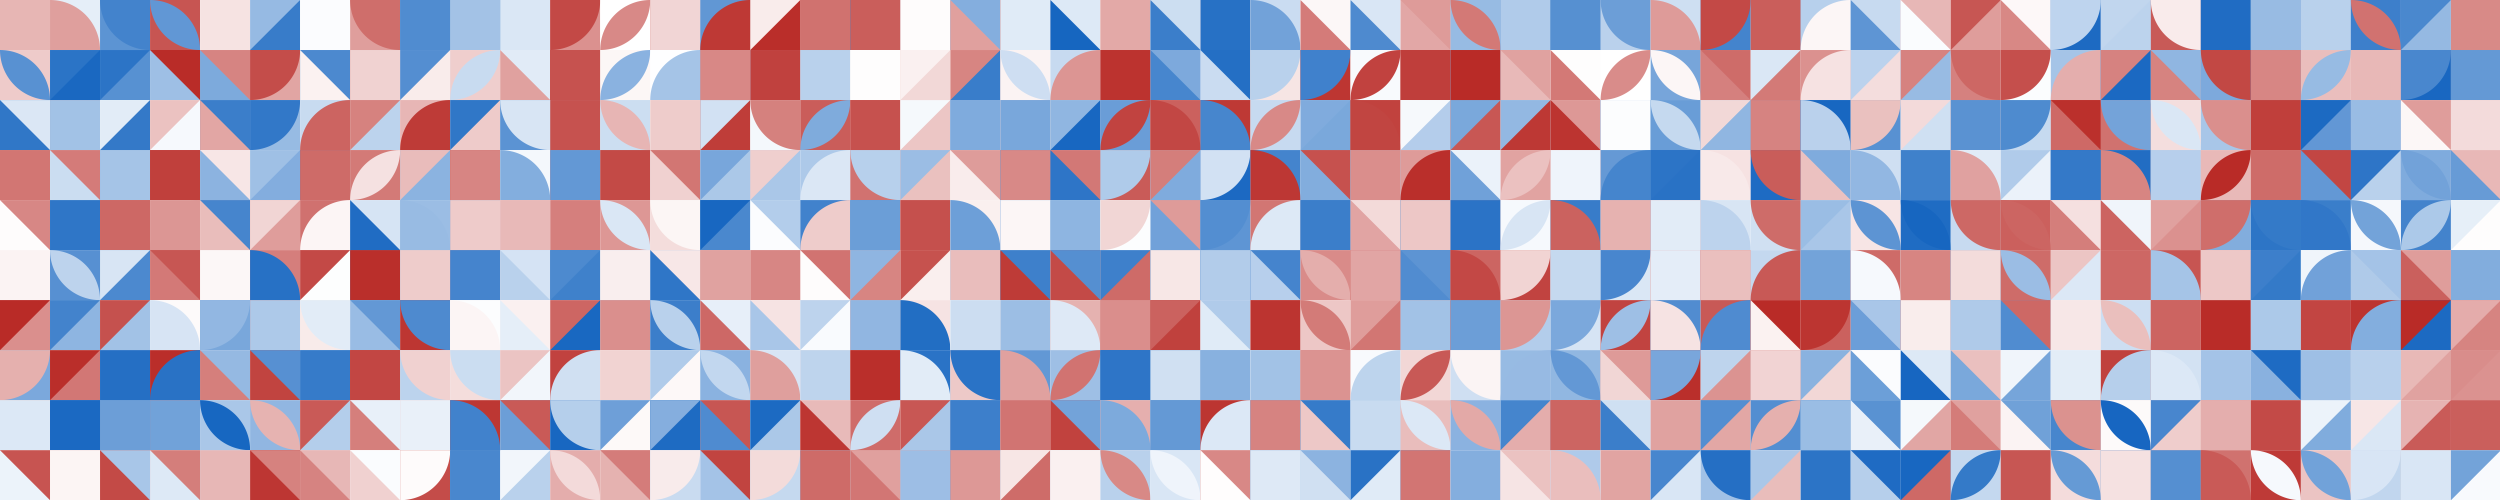 <?xml version="1.0" standalone="no"?><svg xmlns:xlink="http://www.w3.org/1999/xlink" xmlns="http://www.w3.org/2000/svg" viewBox="0 0 1000 199.998" preserveAspectRatio="xMaxYMax slice"><rect x="0" y="0" width="1000" height="199.998" fill="#333333" stroke="none"/><g transform="scale(0.681)"><rect x="0" y="0" width="1469" height="293.8" fill="#ffffff"/><rect x="0" y="0" width="29.38" height="29.38" fill="#3c7eca"/><rect x="0" y="0" width="29.38" height="29.38" fill="#e7b6b4"/><rect x="29.38" y="0" width="29.38" height="29.38" fill="#e5eef8"/><path d="M 29.38 0 A 29.38 29.38 0 0 1 58.76 29.38 L 29.38 29.38" fill="#df9f9d"/><rect x="58.76" y="0" width="29.38" height="29.38" fill="#5c94d3"/><path d="M 58.76 0 A 29.38 29.38 0 0 0 88.14 29.38 L 88.14 0" fill="#4383cc"/><rect x="88.14" y="0" width="29.38" height="29.38" fill="#c75552"/><path d="M 88.14 0 A 29.38 29.38 0 0 1  117.52 29.38 L 88.14 0 A 29.38 29.38 0 0 0 117.52 29.38" fill="#6197d5"/><rect x="117.52" y="0" width="29.38" height="29.38" fill="#fefbfb"/><rect x="117.52" y="0" width="29.38" height="29.38" fill="#f6e3e2"/><rect x="146.9" y="0" width="29.38" height="29.38" fill="#96bae3"/><polygon points="176.28,0 176.28,29.38 146.9,29.38" fill="#387cc9"/><rect x="176.28" y="0" width="29.38" height="29.38" fill="#eff5fb"/><rect x="176.28" y="0" width="29.38" height="29.38" fill="#fbfcfe"/><rect x="205.66" y="0" width="29.38" height="29.38" fill="#df9e9c"/><path d="M 205.66 0 A 29.38 29.38 0 0 0 235.04 29.38 L 235.04 0" fill="#cf6e6b"/><rect x="235.04" y="0" width="29.38" height="29.38" fill="#6499d5"/><rect x="235.04" y="0" width="29.38" height="29.38" fill="#508cd0"/><rect x="264.42" y="0" width="29.38" height="29.38" fill="#6a9dd7"/><rect x="264.42" y="0" width="29.38" height="29.38" fill="#a3c2e6"/><rect x="293.8" y="0" width="29.38" height="29.38" fill="#4b89cf"/><rect x="293.8" y="0" width="29.38" height="29.38" fill="#dae7f5"/><rect x="323.18" y="0" width="29.38" height="29.38" fill="#db918f"/><path d="M 323.18 29.38 A 29.38 29.38 0 0 0 352.56 0 L 323.18 0" fill="#c34946"/><rect x="352.56" y="0" width="29.38" height="29.38" fill="#ffffff"/><path d="M 352.56 29.38 A 29.38 29.38 0 0 1  381.94 0 L 352.56 29.38 A 29.38 29.38 0 0 0 381.94 0" fill="#d88987"/><rect x="381.94" y="0" width="29.38" height="29.38" fill="#d68481"/><rect x="381.94" y="0" width="29.38" height="29.38" fill="#f1d5d5"/><rect x="411.32" y="0" width="29.38" height="29.38" fill="#6197d4"/><path d="M 411.32 29.38 A 29.38 29.38 0 0 1  440.7 0 L 440.7 29.38" fill="#be3935"/><rect x="440.7" y="0" width="29.38" height="29.38" fill="#ba2e2a"/><polygon points="440.7,0 470.08,0 440.7,29.38" fill="#f9eceb"/><rect x="470.08" y="0" width="29.38" height="29.38" fill="#c75652"/><rect x="470.08" y="0" width="29.38" height="29.38" fill="#d0726f"/><rect x="499.46" y="0" width="29.38" height="29.38" fill="#226ec4"/><rect x="499.46" y="0" width="29.38" height="29.38" fill="#ca5e5b"/><rect x="528.84" y="0" width="29.38" height="29.38" fill="#cb615e"/><rect x="528.84" y="0" width="29.38" height="29.38" fill="#fefcfc"/><rect x="558.22" y="0" width="29.38" height="29.38" fill="#84aede"/><polygon points="558.22,0 587.6,29.38 558.22,29.38" fill="#e0a09e"/><rect x="587.6" y="0" width="29.38" height="29.38" fill="#cb605d"/><rect x="587.6" y="0" width="29.38" height="29.38" fill="#e0ebf7"/><rect x="616.98" y="0" width="29.38" height="29.38" fill="#dde9f6"/><polygon points="616.98,0 646.36,29.38 616.98,29.38" fill="#1666c0"/><rect x="646.36" y="0" width="29.38" height="29.38" fill="#f1d3d2"/><rect x="646.36" y="0" width="29.38" height="29.38" fill="#e3a9a7"/><rect x="675.74" y="0" width="29.38" height="29.38" fill="#ccdef1"/><polygon points="675.74,0 705.12,29.38 675.74,29.38" fill="#3b7eca"/><rect x="705.12" y="0" width="29.38" height="29.38" fill="#f5e1e1"/><rect x="705.12" y="0" width="29.38" height="29.38" fill="#2771c5"/><rect x="734.5" y="0" width="29.38" height="29.38" fill="#cadcf1"/><path d="M 734.5 0 A 29.38 29.38 0 0 1 763.88 29.38 L 734.5 29.38" fill="#72a2d9"/><rect x="763.88" y="0" width="29.38" height="29.38" fill="#fcf7f7"/><polygon points="763.88,0 793.26,29.38 763.88,29.38" fill="#d47b79"/><rect x="793.26" y="0" width="29.38" height="29.38" fill="#d9e6f5"/><polygon points="793.26,0 822.64,29.38 793.26,29.38" fill="#4e8acf"/><rect x="822.64" y="0" width="29.38" height="29.38" fill="#e2a7a6"/><polygon points="822.64,0 852.02,0 852.02,29.38" fill="#de9b99"/><rect x="852.02" y="0" width="29.38" height="29.38" fill="#97bbe3"/><path d="M 852.02 0 A 29.38 29.38 0 0 1  881.4 29.38 L 852.02 0 A 29.38 29.38 0 0 0 881.4 29.38" fill="#d37976"/><rect x="881.4" y="0" width="29.38" height="29.38" fill="#3278c8"/><rect x="881.4" y="0" width="29.38" height="29.38" fill="#b0cbea"/><rect x="910.78" y="0" width="29.38" height="29.38" fill="#528dd0"/><rect x="910.78" y="0" width="29.38" height="29.38" fill="#5690d1"/><rect x="940.16" y="0" width="29.38" height="29.38" fill="#bad1ec"/><path d="M 940.16 0 A 29.38 29.38 0 0 0 969.54 29.38 L 969.54 0" fill="#6c9ed7"/><rect x="969.54" y="0" width="29.38" height="29.38" fill="#cedff2"/><path d="M 969.54 0 A 29.38 29.38 0 0 1 998.92 29.38 L 969.54 29.38" fill="#de9b99"/><rect x="998.92" y="0" width="29.38" height="29.38" fill="#4484cd"/><path d="M 998.92 29.38 A 29.38 29.38 0 0 0 1028.3 0 L 998.92 0" fill="#c34946"/><rect x="1028.3" y="0" width="29.38" height="29.38" fill="#669ad6"/><rect x="1028.3" y="0" width="29.38" height="29.38" fill="#ca5e5b"/><rect x="1057.68" y="0" width="29.38" height="29.38" fill="#b7d0ec"/><path d="M 1057.68 29.38 A 29.38 29.38 0 0 1  1087.06 0 L 1087.06 29.38" fill="#fcf6f6"/><rect x="1087.06" y="0" width="29.38" height="29.38" fill="#c7daf0"/><polygon points="1087.06,0 1116.44,29.38 1087.06,29.38" fill="#5e95d4"/><rect x="1116.44" y="0" width="29.38" height="29.38" fill="#e7b7b6"/><polygon points="1116.44,0 1145.82,29.38 1116.44,29.38" fill="#fafcfe"/><rect x="1145.82" y="0" width="29.38" height="29.38" fill="#c75653"/><polygon points="1175.2,0 1175.2,29.38 1145.82,29.38" fill="#df9d9b"/><rect x="1175.2" y="0" width="29.38" height="29.38" fill="#fdf8f8"/><polygon points="1175.2,0 1204.58,29.38 1175.2,29.38" fill="#d88885"/><rect x="1204.58" y="0" width="29.38" height="29.38" fill="#1d6ac2"/><path d="M 1204.58 29.38 A 29.38 29.38 0 0 0 1233.96 0 L 1204.58 0" fill="#bed4ee"/><rect x="1233.96" y="0" width="29.38" height="29.38" fill="#c1d6ee"/><polygon points="1263.34,0 1263.34,29.38 1233.96,29.38" fill="#bcd3ed"/><rect x="1263.34" y="0" width="29.38" height="29.38" fill="#c85a57"/><path d="M 1263.34 0 A 29.38 29.38 0 0 0 1292.72 29.38 L 1292.72 0" fill="#f9ebeb"/><rect x="1292.72" y="0" width="29.38" height="29.38" fill="#538ed1"/><rect x="1292.72" y="0" width="29.38" height="29.38" fill="#206cc3"/><rect x="1322.1" y="0" width="29.38" height="29.38" fill="#ffffff"/><rect x="1322.1" y="0" width="29.38" height="29.38" fill="#98bbe3"/><rect x="1351.48" y="0" width="29.38" height="29.38" fill="#2872c5"/><rect x="1351.48" y="0" width="29.38" height="29.38" fill="#b9d1ec"/><rect x="1380.86" y="0" width="29.38" height="29.38" fill="#3d7fcb"/><path d="M 1380.86 0 A 29.38 29.38 0 0 1  1410.24 29.38 L 1380.86 0 A 29.38 29.38 0 0 0 1410.24 29.38" fill="#d17270"/><rect x="1410.24" y="0" width="29.38" height="29.38" fill="#95b9e2"/><polygon points="1410.24,0 1439.62,0 1410.24,29.38" fill="#4a88ce"/><rect x="1439.62" y="0" width="29.38" height="29.38" fill="#f3dbda"/><rect x="1439.62" y="0" width="29.38" height="29.38" fill="#d88a87"/><rect x="0" y="29.38" width="29.38" height="29.38" fill="#eecbca"/><path d="M 0 29.38 A 29.38 29.38 0 0 1  29.38 58.76 L 0 29.38 A 29.38 29.38 0 0 0 29.38 58.76" fill="#5891d2"/><rect x="29.38" y="29.38" width="29.38" height="29.38" fill="#2b74c6"/><polygon points="58.76,29.38 58.76,58.76 29.38,58.76" fill="#1a68c1"/><rect x="58.76" y="29.38" width="29.38" height="29.38" fill="#2c74c6"/><polygon points="88.14,29.38 88.14,58.76 58.76,58.76" fill="#5791d2"/><rect x="88.14" y="29.38" width="29.38" height="29.38" fill="#9ebfe5"/><polygon points="88.14,29.38 117.52,29.38 117.52,58.76" fill="#b92c28"/><rect x="117.52" y="29.38" width="29.38" height="29.38" fill="#d68482"/><polygon points="117.52,29.38 146.9,58.76 117.52,58.76" fill="#7daadc"/><rect x="146.9" y="29.38" width="29.38" height="29.38" fill="#e1a5a3"/><path d="M 146.9 58.76 A 29.38 29.38 0 0 0 176.28 29.38 L 146.9 29.38" fill="#c44d4a"/><rect x="176.28" y="29.38" width="29.38" height="29.38" fill="#4c89cf"/><polygon points="176.28,29.38 205.66,58.76 176.28,58.76" fill="#fbf2f1"/><rect x="205.66" y="29.38" width="29.38" height="29.38" fill="#d27775"/><rect x="205.66" y="29.38" width="29.38" height="29.38" fill="#f0d2d1"/><rect x="235.04" y="29.38" width="29.38" height="29.38" fill="#548ed1"/><polygon points="264.42,29.38 264.42,58.76 235.04,58.76" fill="#f9eceb"/><rect x="264.42" y="29.38" width="29.38" height="29.38" fill="#efcecd"/><path d="M 264.42 58.76 A 29.38 29.38 0 0 1  293.8 29.38 L 264.42 58.76 A 29.38 29.38 0 0 0 293.8 29.38" fill="#c8dbf0"/><rect x="293.8" y="29.38" width="29.38" height="29.38" fill="#e0a19f"/><polygon points="293.8,29.38 323.18,29.38 323.18,58.76" fill="#e1ebf7"/><rect x="323.18" y="29.38" width="29.38" height="29.38" fill="#ba2e2a"/><rect x="323.18" y="29.38" width="29.38" height="29.38" fill="#c6524f"/><rect x="352.56" y="29.38" width="29.38" height="29.38" fill="#fcf7f6"/><path d="M 352.56 58.76 A 29.38 29.38 0 0 1  381.94 29.38 L 352.56 58.76 A 29.38 29.38 0 0 0 381.94 29.38" fill="#8ab2e0"/><rect x="381.94" y="29.38" width="29.38" height="29.38" fill="#fefeff"/><path d="M 381.94 58.76 A 29.38 29.38 0 0 1  411.32 29.38 L 411.32 58.76" fill="#a5c4e7"/><rect x="411.32" y="29.38" width="29.38" height="29.38" fill="#75a4da"/><rect x="411.32" y="29.38" width="29.38" height="29.38" fill="#d88886"/><rect x="440.7" y="29.38" width="29.38" height="29.38" fill="#bed4ee"/><rect x="440.7" y="29.38" width="29.38" height="29.38" fill="#c0413e"/><rect x="470.08" y="29.38" width="29.38" height="29.38" fill="#d98c8a"/><rect x="470.08" y="29.38" width="29.38" height="29.38" fill="#b9d1ec"/><rect x="499.46" y="29.38" width="29.38" height="29.38" fill="#edf3fa"/><rect x="499.46" y="29.38" width="29.38" height="29.38" fill="#fefdfd"/><rect x="528.84" y="29.38" width="29.38" height="29.38" fill="#f2d8d7"/><polygon points="528.84,29.38 558.22,29.38 528.84,58.76" fill="#faf0f0"/><rect x="558.22" y="29.38" width="29.38" height="29.38" fill="#d78582"/><polygon points="587.6,29.38 587.6,58.76 558.22,58.76" fill="#397dca"/><rect x="587.6" y="29.38" width="29.38" height="29.38" fill="#fbf3f3"/><path d="M 587.6 29.38 A 29.38 29.38 0 0 1  616.98 58.76 L 587.6 29.38 A 29.38 29.38 0 0 0 616.98 58.76" fill="#cedef2"/><rect x="616.98" y="29.38" width="29.38" height="29.38" fill="#c7daf0"/><path d="M 616.98 58.76 A 29.38 29.38 0 0 1  646.36 29.38 L 646.36 58.76" fill="#dc9593"/><rect x="646.36" y="29.38" width="29.38" height="29.38" fill="#d88a88"/><rect x="646.36" y="29.38" width="29.38" height="29.38" fill="#bc332f"/><rect x="675.74" y="29.38" width="29.38" height="29.38" fill="#4786ce"/><polygon points="675.74,29.38 705.12,29.38 705.12,58.76" fill="#7da9dc"/><rect x="705.12" y="29.38" width="29.38" height="29.38" fill="#cadcf1"/><polygon points="705.12,29.38 734.5,29.38 734.5,58.76" fill="#246fc4"/><rect x="734.5" y="29.38" width="29.38" height="29.38" fill="#f6e5e4"/><path d="M 734.5 58.76 A 29.38 29.38 0 0 0 763.88 29.38 L 734.5 29.38" fill="#b9d1ec"/><rect x="763.88" y="29.38" width="29.38" height="29.38" fill="#bd3632"/><path d="M 763.88 58.76 A 29.38 29.38 0 0 0 793.26 29.38 L 763.88 29.38" fill="#4081cc"/><rect x="793.26" y="29.38" width="29.38" height="29.38" fill="#f8fafd"/><path d="M 793.26 58.76 A 29.38 29.38 0 0 1  822.64 29.38 L 793.26 58.76 A 29.38 29.38 0 0 0 822.64 29.38" fill="#c1423f"/><rect x="822.64" y="29.38" width="29.38" height="29.38" fill="#c85956"/><rect x="822.64" y="29.38" width="29.38" height="29.38" fill="#bf3e3b"/><rect x="852.02" y="29.38" width="29.38" height="29.38" fill="#6e9fd8"/><rect x="852.02" y="29.38" width="29.38" height="29.38" fill="#b92b27"/><rect x="881.4" y="29.38" width="29.38" height="29.38" fill="#e8b9b8"/><polygon points="881.4,29.38 910.78,29.38 910.78,58.76" fill="#e0a2a0"/><rect x="910.78" y="29.38" width="29.38" height="29.38" fill="#fefdfd"/><polygon points="910.78,29.38 940.16,58.76 910.78,58.76" fill="#d37976"/><rect x="940.16" y="29.38" width="29.38" height="29.38" fill="#ffffff"/><path d="M 940.16 58.76 A 29.38 29.38 0 0 1  969.54 29.38 L 940.16 58.76 A 29.38 29.38 0 0 0 969.54 29.38" fill="#d98c8a"/><rect x="969.54" y="29.38" width="29.38" height="29.38" fill="#77a5da"/><path d="M 969.54 29.38 A 29.38 29.38 0 0 1  998.92 58.76 L 969.54 29.38 A 29.38 29.38 0 0 0 998.92 58.76" fill="#fcf6f6"/><rect x="998.92" y="29.38" width="29.38" height="29.38" fill="#ce6c69"/><polygon points="998.92,29.38 1028.3,58.76 998.92,58.76" fill="#d5807e"/><rect x="1028.3" y="29.38" width="29.38" height="29.38" fill="#d37a77"/><polygon points="1028.3,29.38 1057.68,29.38 1028.3,58.76" fill="#dae7f5"/><rect x="1057.68" y="29.38" width="29.38" height="29.38" fill="#db918f"/><path d="M 1057.68 58.76 A 29.38 29.38 0 0 1  1087.06 29.38 L 1087.06 58.76" fill="#f6e2e2"/><rect x="1087.06" y="29.38" width="29.38" height="29.38" fill="#bbd2ed"/><polygon points="1116.44,29.38 1116.44,58.76 1087.06,58.76" fill="#f4dddd"/><rect x="1116.44" y="29.38" width="29.38" height="29.38" fill="#98bbe3"/><polygon points="1116.44,29.38 1145.82,29.38 1116.44,58.76" fill="#d68280"/><rect x="1145.82" y="29.38" width="29.38" height="29.38" fill="#d5817f"/><path d="M 1145.82 29.38 A 29.38 29.38 0 0 0 1175.2 58.76 L 1175.2 29.38" fill="#cd6764"/><rect x="1175.2" y="29.38" width="29.38" height="29.38" fill="#fbfdfe"/><path d="M 1175.2 58.76 A 29.38 29.38 0 0 0 1204.58 29.38 L 1175.2 29.38" fill="#c54f4c"/><rect x="1204.58" y="29.38" width="29.38" height="29.38" fill="#a5c4e7"/><path d="M 1204.58 58.76 A 29.38 29.38 0 0 1  1233.96 29.38 L 1233.96 58.76" fill="#e4aead"/><rect x="1233.96" y="29.38" width="29.38" height="29.38" fill="#1b69c2"/><polygon points="1233.96,29.38 1263.34,29.38 1233.96,58.76" fill="#d68280"/><rect x="1263.34" y="29.38" width="29.38" height="29.38" fill="#d68380"/><polygon points="1263.34,29.38 1292.72,29.38 1292.72,58.76" fill="#90b6e1"/><rect x="1292.72" y="29.38" width="29.38" height="29.38" fill="#7da9dc"/><path d="M 1292.72 29.38 A 29.38 29.38 0 0 0 1322.1 58.76 L 1322.1 29.38" fill="#c24844"/><rect x="1322.1" y="29.38" width="29.38" height="29.38" fill="#3177c8"/><rect x="1322.1" y="29.38" width="29.38" height="29.38" fill="#d78684"/><rect x="1351.48" y="29.38" width="29.38" height="29.38" fill="#eabebd"/><path d="M 1351.48 58.76 A 29.38 29.38 0 0 1  1380.86 29.38 L 1351.48 58.76 A 29.38 29.38 0 0 0 1380.86 29.38" fill="#97bbe3"/><rect x="1380.86" y="29.38" width="29.38" height="29.38" fill="#edc9c8"/><rect x="1380.86" y="29.38" width="29.38" height="29.38" fill="#e8b8b7"/><rect x="1410.24" y="29.38" width="29.38" height="29.38" fill="#1967c1"/><path d="M 1410.24 58.76 A 29.38 29.38 0 0 0 1439.62 29.38 L 1410.24 29.38" fill="#4987ce"/><rect x="1439.62" y="29.38" width="29.38" height="29.38" fill="#d98d8a"/><rect x="1439.62" y="29.38" width="29.38" height="29.38" fill="#6499d5"/><rect x="0" y="58.76" width="29.38" height="29.38" fill="#3077c7"/><polygon points="0,58.76 29.38,58.76 29.38,88.14" fill="#dbe7f5"/><rect x="29.38" y="58.76" width="29.38" height="29.38" fill="#ba2e2a"/><rect x="29.38" y="58.76" width="29.38" height="29.38" fill="#a2c2e6"/><rect x="58.76" y="58.76" width="29.38" height="29.38" fill="#e2ecf7"/><polygon points="88.14,58.76 88.14,88.14 58.76,88.14" fill="#3479c8"/><rect x="88.14" y="58.76" width="29.38" height="29.38" fill="#f6f9fd"/><polygon points="88.14,58.76 117.52,58.76 88.14,88.14" fill="#ebc2c1"/><rect x="117.52" y="58.76" width="29.38" height="29.38" fill="#3b7eca"/><polygon points="117.52,58.76 146.9,88.14 117.52,88.14" fill="#e2a6a4"/><rect x="146.9" y="58.76" width="29.38" height="29.38" fill="#97bbe3"/><path d="M 146.9 88.14 A 29.38 29.38 0 0 0 176.28 58.76 L 146.9 58.76" fill="#3278c8"/><rect x="176.28" y="58.76" width="29.38" height="29.38" fill="#c8dbf0"/><path d="M 176.28 88.14 A 29.38 29.38 0 0 1  205.66 58.76 L 205.66 88.14" fill="#cc6461"/><rect x="205.66" y="58.76" width="29.38" height="29.38" fill="#d6827f"/><polygon points="235.04,58.76 235.04,88.14 205.66,88.14" fill="#bcd3ed"/><rect x="235.04" y="58.76" width="29.38" height="29.38" fill="#e7b6b5"/><path d="M 235.04 88.14 A 29.38 29.38 0 0 1  264.42 58.76 L 264.42 88.14" fill="#be3b37"/><rect x="264.42" y="58.76" width="29.38" height="29.38" fill="#3077c7"/><polygon points="293.8,58.76 293.8,88.14 264.42,88.14" fill="#eecbca"/><rect x="293.8" y="58.76" width="29.38" height="29.38" fill="#5b93d3"/><path d="M 293.8 58.76 A 29.38 29.38 0 0 0 323.18 88.14 L 323.18 58.76" fill="#d8e5f4"/><rect x="323.18" y="58.76" width="29.38" height="29.38" fill="#bdd3ed"/><rect x="323.18" y="58.76" width="29.38" height="29.38" fill="#c6524f"/><rect x="352.56" y="58.76" width="29.38" height="29.38" fill="#ccdef1"/><path d="M 352.56 58.76 A 29.38 29.38 0 0 1  381.94 88.14 L 352.56 58.76 A 29.38 29.38 0 0 0 381.94 88.14" fill="#e7b5b4"/><rect x="381.94" y="58.76" width="29.38" height="29.38" fill="#fafcfe"/><rect x="381.94" y="58.76" width="29.38" height="29.38" fill="#eecccb"/><rect x="411.32" y="58.76" width="29.38" height="29.38" fill="#bf3d39"/><polygon points="411.32,58.76 440.7,58.76 411.32,88.14" fill="#d2e1f3"/><rect x="440.7" y="58.76" width="29.38" height="29.38" fill="#f4f8fc"/><path d="M 440.7 58.76 A 29.38 29.38 0 0 0 470.08 88.14 L 470.08 58.76" fill="#d5817e"/><rect x="470.08" y="58.76" width="29.38" height="29.38" fill="#ca5d5a"/><path d="M 470.08 88.14 A 29.38 29.38 0 0 1  499.46 58.76 L 470.08 88.14 A 29.38 29.38 0 0 0 499.46 58.76" fill="#7fabdc"/><rect x="499.46" y="58.76" width="29.38" height="29.38" fill="#d78583"/><rect x="499.46" y="58.76" width="29.38" height="29.38" fill="#c6514e"/><rect x="528.84" y="58.76" width="29.38" height="29.38" fill="#ecc6c5"/><polygon points="528.84,58.76 558.22,58.76 528.84,88.14" fill="#f5f9fc"/><rect x="558.22" y="58.76" width="29.38" height="29.38" fill="#85afde"/><rect x="558.22" y="58.76" width="29.38" height="29.38" fill="#7fabdd"/><rect x="587.6" y="58.76" width="29.38" height="29.38" fill="#f0d2d1"/><rect x="587.6" y="58.76" width="29.38" height="29.38" fill="#79a7db"/><rect x="616.98" y="58.76" width="29.38" height="29.38" fill="#90b6e1"/><polygon points="646.36,58.76 646.36,88.14 616.98,88.14" fill="#1867c1"/><rect x="646.36" y="58.76" width="29.38" height="29.38" fill="#6a9dd7"/><path d="M 646.36 88.14 A 29.38 29.38 0 0 1  675.74 58.76 L 646.36 88.14 A 29.38 29.38 0 0 0 675.74 58.76" fill="#c14340"/><rect x="675.74" y="58.76" width="29.38" height="29.38" fill="#cb615e"/><path d="M 675.74 58.76 A 29.38 29.38 0 0 1 705.12 88.14 L 675.74 88.14" fill="#c24744"/><rect x="705.12" y="58.76" width="29.38" height="29.38" fill="#be3935"/><path d="M 705.12 58.76 A 29.38 29.38 0 0 1 734.5 88.14 L 705.12 88.14" fill="#4786cd"/><rect x="734.5" y="58.76" width="29.38" height="29.38" fill="#c7daf0"/><path d="M 734.5 88.14 A 29.38 29.38 0 0 1  763.88 58.76 L 734.5 88.14 A 29.38 29.38 0 0 0 763.88 58.76" fill="#d88987"/><rect x="763.88" y="58.76" width="29.38" height="29.38" fill="#80abdd"/><polygon points="793.26,58.76 793.26,88.14 763.88,88.14" fill="#7aa8db"/><rect x="793.26" y="58.76" width="29.38" height="29.38" fill="#c1423e"/><path d="M 793.26 58.76 A 29.38 29.38 0 0 1 822.64 88.14 L 793.26 88.14" fill="#c14541"/><rect x="822.64" y="58.76" width="29.38" height="29.38" fill="#f6f9fc"/><polygon points="852.02,58.76 852.02,88.14 822.64,88.14" fill="#b4cdeb"/><rect x="852.02" y="58.76" width="29.38" height="29.38" fill="#c85754"/><polygon points="852.02,58.76 881.4,58.76 852.02,88.14" fill="#7aa8db"/><rect x="881.4" y="58.76" width="29.38" height="29.38" fill="#93b8e2"/><polygon points="910.78,58.76 910.78,88.14 881.4,88.14" fill="#bd3834"/><rect x="910.78" y="58.76" width="29.38" height="29.38" fill="#dd9896"/><polygon points="910.78,58.76 940.16,88.14 910.78,88.14" fill="#bc3430"/><rect x="940.16" y="58.76" width="29.38" height="29.38" fill="#3479c8"/><rect x="940.16" y="58.76" width="29.38" height="29.38" fill="#fcfdfe"/><rect x="969.54" y="58.76" width="29.38" height="29.38" fill="#699dd7"/><path d="M 969.54 58.76 A 29.38 29.38 0 0 1  998.92 88.14 L 969.54 58.76 A 29.38 29.38 0 0 0 998.92 88.14" fill="#c5d9ef"/><rect x="998.92" y="58.76" width="29.38" height="29.38" fill="#90b6e1"/><polygon points="998.92,58.76 1028.3,58.76 998.92,88.14" fill="#f2d8d7"/><rect x="1028.3" y="58.76" width="29.38" height="29.38" fill="#347ac8"/><rect x="1028.3" y="58.76" width="29.38" height="29.38" fill="#d68381"/><rect x="1057.68" y="58.76" width="29.38" height="29.38" fill="#1867c1"/><path d="M 1057.68 58.76 A 29.38 29.38 0 0 1 1087.06 88.14 L 1057.68 88.14" fill="#bad1ec"/><rect x="1087.06" y="58.76" width="29.38" height="29.38" fill="#5891d2"/><path d="M 1087.06 88.14 A 29.38 29.38 0 0 0 1116.44 58.76 L 1087.06 58.76" fill="#eac1bf"/><rect x="1116.44" y="58.76" width="29.38" height="29.38" fill="#cfe0f2"/><polygon points="1116.44,58.76 1145.82,58.76 1116.44,88.14" fill="#f3dada"/><rect x="1145.82" y="58.76" width="29.38" height="29.38" fill="#dd9795"/><rect x="1145.82" y="58.76" width="29.38" height="29.38" fill="#5a92d2"/><rect x="1175.2" y="58.76" width="29.38" height="29.38" fill="#c6daf0"/><path d="M 1175.2 88.14 A 29.38 29.38 0 0 0 1204.58 58.76 L 1175.2 58.76" fill="#4e8bcf"/><rect x="1204.58" y="58.76" width="29.38" height="29.38" fill="#ce6966"/><polygon points="1204.58,58.76 1233.96,58.76 1233.96,88.14" fill="#bb302c"/><rect x="1233.96" y="58.76" width="29.38" height="29.38" fill="#d0726f"/><path d="M 1233.96 58.76 A 29.38 29.38 0 0 0 1263.34 88.14 L 1263.34 58.76" fill="#74a3d9"/><rect x="1263.34" y="58.76" width="29.38" height="29.38" fill="#f4dede"/><path d="M 1263.34 58.76 A 29.38 29.38 0 0 1  1292.72 88.14 L 1263.34 58.76 A 29.38 29.38 0 0 0 1292.72 88.14" fill="#dae7f5"/><rect x="1292.72" y="58.76" width="29.38" height="29.38" fill="#a8c6e8"/><path d="M 1292.72 58.76 A 29.38 29.38 0 0 0 1322.1 88.14 L 1322.1 58.76" fill="#da8f8d"/><rect x="1322.1" y="58.76" width="29.38" height="29.38" fill="#b1ccea"/><rect x="1322.1" y="58.76" width="29.38" height="29.38" fill="#c03f3b"/><rect x="1351.48" y="58.76" width="29.38" height="29.38" fill="#1c6ac2"/><polygon points="1380.86,58.76 1380.86,88.14 1351.48,88.14" fill="#6297d5"/><rect x="1380.86" y="58.76" width="29.38" height="29.38" fill="#efcfce"/><rect x="1380.86" y="58.76" width="29.38" height="29.38" fill="#99bce4"/><rect x="1410.24" y="58.76" width="29.38" height="29.38" fill="#fcf7f7"/><polygon points="1410.24,58.76 1439.62,58.76 1439.62,88.14" fill="#df9d9b"/><rect x="1439.62" y="58.76" width="29.38" height="29.38" fill="#e6b2b0"/><rect x="1439.62" y="58.76" width="29.38" height="29.38" fill="#f3dbdb"/><rect x="0" y="88.14" width="29.38" height="29.38" fill="#dc9593"/><rect x="0" y="88.14" width="29.38" height="29.38" fill="#d27673"/><rect x="29.38" y="88.14" width="29.38" height="29.38" fill="#cbddf1"/><polygon points="29.38,88.14 58.76,88.14 58.76,117.52" fill="#d47b79"/><rect x="58.76" y="88.14" width="29.38" height="29.38" fill="#5f96d4"/><rect x="58.76" y="88.14" width="29.38" height="29.38" fill="#a5c4e7"/><rect x="88.14" y="88.14" width="29.38" height="29.38" fill="#cf6e6b"/><rect x="88.14" y="88.14" width="29.38" height="29.38" fill="#c0403c"/><rect x="117.52" y="88.14" width="29.38" height="29.38" fill="#f7e6e6"/><polygon points="117.52,88.14 146.9,117.52 117.52,117.52" fill="#8cb3e0"/><rect x="146.9" y="88.14" width="29.38" height="29.38" fill="#9fc0e5"/><polygon points="176.28,88.14 176.28,117.52 146.9,117.52" fill="#83adde"/><rect x="176.28" y="88.14" width="29.38" height="29.38" fill="#246fc4"/><rect x="176.28" y="88.14" width="29.38" height="29.38" fill="#ce6b68"/><rect x="205.66" y="88.14" width="29.38" height="29.38" fill="#d37a77"/><path d="M 205.66 117.52 A 29.38 29.38 0 0 1  235.04 88.14 L 205.66 117.52 A 29.38 29.38 0 0 0 235.04 88.14" fill="#f5e1e1"/><rect x="235.04" y="88.14" width="29.38" height="29.38" fill="#8bb3e0"/><polygon points="235.04,88.14 264.42,88.14 235.04,117.52" fill="#e9bcbb"/><rect x="264.42" y="88.14" width="29.38" height="29.38" fill="#c0413e"/><rect x="264.42" y="88.14" width="29.38" height="29.38" fill="#d78583"/><rect x="293.8" y="88.14" width="29.38" height="29.38" fill="#f4f8fc"/><path d="M 293.8 88.14 A 29.38 29.38 0 0 1 323.18 117.52 L 293.8 117.52" fill="#83aede"/><rect x="323.18" y="88.14" width="29.38" height="29.38" fill="#d27673"/><rect x="323.18" y="88.14" width="29.38" height="29.38" fill="#6398d5"/><rect x="352.56" y="88.14" width="29.38" height="29.38" fill="#b5cfeb"/><rect x="352.56" y="88.14" width="29.38" height="29.38" fill="#c34a46"/><rect x="381.94" y="88.14" width="29.38" height="29.38" fill="#f0d1d0"/><polygon points="381.94,88.14 411.32,88.14 411.32,117.52" fill="#d27673"/><rect x="411.32" y="88.14" width="29.38" height="29.38" fill="#78a6db"/><polygon points="440.7,88.14 440.7,117.52 411.32,117.52" fill="#abc8e8"/><rect x="440.7" y="88.14" width="29.38" height="29.38" fill="#aac7e8"/><polygon points="440.7,88.14 470.08,88.14 440.7,117.52" fill="#efcfce"/><rect x="470.08" y="88.14" width="29.38" height="29.38" fill="#adc9e9"/><path d="M 470.08 117.52 A 29.38 29.38 0 0 1  499.46 88.14 L 499.46 117.52" fill="#dbe7f5"/><rect x="499.46" y="88.14" width="29.38" height="29.38" fill="#d17270"/><path d="M 499.46 88.14 A 29.38 29.38 0 0 0 528.84 117.52 L 528.84 88.14" fill="#b7d0ec"/><rect x="528.84" y="88.14" width="29.38" height="29.38" fill="#eac1bf"/><polygon points="528.84,88.14 558.22,88.14 528.84,117.52" fill="#9bbde4"/><rect x="558.22" y="88.14" width="29.38" height="29.38" fill="#f9ecec"/><polygon points="558.22,88.14 587.6,88.14 587.6,117.52" fill="#de9c9a"/><rect x="587.6" y="88.14" width="29.38" height="29.38" fill="#2670c5"/><rect x="587.6" y="88.14" width="29.38" height="29.38" fill="#d88987"/><rect x="616.98" y="88.14" width="29.38" height="29.38" fill="#d27876"/><polygon points="616.98,88.14 646.36,117.52 616.98,117.52" fill="#2e75c7"/><rect x="646.36" y="88.14" width="29.38" height="29.38" fill="#c95b58"/><path d="M 646.36 117.52 A 29.38 29.38 0 0 0 675.74 88.14 L 646.36 88.14" fill="#afcbea"/><rect x="675.74" y="88.14" width="29.38" height="29.38" fill="#7fabdd"/><polygon points="675.74,88.14 705.12,88.14 675.74,117.52" fill="#d47e7b"/><rect x="705.12" y="88.14" width="29.38" height="29.38" fill="#1c69c2"/><path d="M 705.12 117.52 A 29.38 29.38 0 0 0 734.5 88.14 L 705.12 88.14" fill="#d2e1f3"/><rect x="734.5" y="88.14" width="29.38" height="29.38" fill="#4484cd"/><path d="M 734.5 88.14 A 29.38 29.38 0 0 1 763.88 117.52 L 734.5 117.52" fill="#bd3734"/><rect x="763.88" y="88.14" width="29.38" height="29.38" fill="#82addd"/><polygon points="763.88,88.14 793.26,88.14 793.26,117.52" fill="#c6514e"/><rect x="793.26" y="88.14" width="29.38" height="29.38" fill="#7aa7db"/><rect x="793.26" y="88.14" width="29.38" height="29.38" fill="#da8e8c"/><rect x="822.64" y="88.14" width="29.38" height="29.38" fill="#de9b99"/><path d="M 822.64 117.52 A 29.38 29.38 0 0 1  852.02 88.14 L 852.02 117.52" fill="#ba2f2b"/><rect x="852.02" y="88.14" width="29.38" height="29.38" fill="#ebf2fa"/><polygon points="852.02,88.14 881.4,117.52 852.02,117.52" fill="#70a1d9"/><rect x="881.4" y="88.14" width="29.38" height="29.38" fill="#e1a3a1"/><path d="M 881.4 117.52 A 29.38 29.38 0 0 1  910.78 88.14 L 881.4 117.52 A 29.38 29.38 0 0 0 910.78 88.14" fill="#ebc1c0"/><rect x="910.78" y="88.14" width="29.38" height="29.38" fill="#d47e7c"/><rect x="910.78" y="88.14" width="29.38" height="29.38" fill="#eff4fb"/><rect x="940.16" y="88.14" width="29.38" height="29.38" fill="#6599d5"/><path d="M 940.16 117.52 A 29.38 29.38 0 0 1  969.54 88.14 L 969.54 117.52" fill="#4585cd"/><rect x="969.54" y="88.14" width="29.38" height="29.38" fill="#2972c5"/><polygon points="969.54,88.14 998.92,88.14 969.54,117.52" fill="#2c74c6"/><rect x="998.92" y="88.14" width="29.38" height="29.38" fill="#f6e2e2"/><path d="M 998.92 88.14 A 29.38 29.38 0 0 1 1028.3 117.52 L 998.92 117.52" fill="#f8e9e9"/><rect x="1028.3" y="88.14" width="29.38" height="29.38" fill="#1e6bc3"/><path d="M 1028.3 88.14 A 29.38 29.38 0 0 0 1057.68 117.52 L 1057.68 88.14" fill="#c95d5a"/><rect x="1057.68" y="88.14" width="29.38" height="29.38" fill="#ebc1c0"/><polygon points="1057.68,88.14 1087.06,88.14 1087.06,117.52" fill="#7fabdd"/><rect x="1087.06" y="88.14" width="29.38" height="29.38" fill="#cfdff2"/><path d="M 1087.06 88.14 A 29.38 29.38 0 0 1 1116.44 117.52 L 1087.06 117.52" fill="#92b7e2"/><rect x="1116.44" y="88.14" width="29.38" height="29.38" fill="#f9fbfd"/><rect x="1116.44" y="88.14" width="29.38" height="29.38" fill="#3f81cb"/><rect x="1145.82" y="88.14" width="29.38" height="29.38" fill="#e1ebf7"/><path d="M 1145.82 88.14 A 29.38 29.38 0 0 1 1175.2 117.52 L 1145.82 117.52" fill="#e0a1a0"/><rect x="1175.2" y="88.14" width="29.38" height="29.38" fill="#b0cbea"/><polygon points="1204.58,88.14 1204.58,117.52 1175.2,117.52" fill="#ebf2fa"/><rect x="1204.58" y="88.14" width="29.38" height="29.38" fill="#1e6bc2"/><rect x="1204.58" y="88.14" width="29.38" height="29.38" fill="#3479c8"/><rect x="1233.96" y="88.14" width="29.38" height="29.38" fill="#226dc3"/><path d="M 1233.96 88.14 A 29.38 29.38 0 0 1 1263.34 117.52 L 1233.96 117.52" fill="#d78582"/><rect x="1263.34" y="88.14" width="29.38" height="29.38" fill="#eac0be"/><rect x="1263.34" y="88.14" width="29.38" height="29.38" fill="#b7cfec"/><rect x="1292.72" y="88.14" width="29.38" height="29.38" fill="#e8b9b8"/><path d="M 1292.72 117.52 A 29.38 29.38 0 0 1  1322.1 88.14 L 1292.72 117.52 A 29.38 29.38 0 0 0 1322.1 88.14" fill="#b92b27"/><rect x="1322.1" y="88.14" width="29.38" height="29.38" fill="#d98b89"/><rect x="1322.1" y="88.14" width="29.38" height="29.38" fill="#ce6c69"/><rect x="1351.48" y="88.14" width="29.38" height="29.38" fill="#6398d5"/><polygon points="1351.48,88.14 1380.86,88.14 1380.86,117.52" fill="#c24643"/><rect x="1380.86" y="88.14" width="29.38" height="29.38" fill="#2e75c7"/><polygon points="1410.24,88.14 1410.24,117.52 1380.86,117.52" fill="#b9d1ec"/><rect x="1410.24" y="88.14" width="29.38" height="29.38" fill="#7fabdd"/><path d="M 1410.24 88.14 A 29.38 29.38 0 0 1  1439.62 117.52 L 1410.24 88.14 A 29.38 29.38 0 0 0 1439.62 117.52" fill="#72a2d9"/><rect x="1439.62" y="88.14" width="29.38" height="29.38" fill="#e8b8b7"/><polygon points="1439.62,88.14 1469,117.52 1439.62,117.52" fill="#679bd6"/><rect x="0" y="117.52" width="29.38" height="29.38" fill="#fefcfc"/><polygon points="0,117.52 29.38,117.52 29.38,146.9" fill="#d78785"/><rect x="29.38" y="117.52" width="29.38" height="29.38" fill="#dfeaf6"/><rect x="29.38" y="117.52" width="29.38" height="29.38" fill="#2f76c7"/><rect x="58.76" y="117.52" width="29.38" height="29.38" fill="#d37a77"/><rect x="58.76" y="117.52" width="29.38" height="29.38" fill="#cd6865"/><rect x="88.14" y="117.52" width="29.38" height="29.38" fill="#dc9694"/><path d="M 88.14 146.9 A 29.38 29.38 0 0 1  117.52 117.52 L 88.14 146.9 A 29.38 29.38 0 0 0 117.52 117.52" fill="#dc9694"/><rect x="117.52" y="117.52" width="29.38" height="29.38" fill="#e9bdbb"/><polygon points="117.52,117.52 146.9,117.52 146.9,146.9" fill="#4685cd"/><rect x="146.9" y="117.52" width="29.38" height="29.38" fill="#df9d9b"/><polygon points="146.9,117.52 176.28,117.52 146.9,146.9" fill="#f1d5d4"/><rect x="176.28" y="117.52" width="29.38" height="29.38" fill="#d0716f"/><path d="M 176.28 146.9 A 29.38 29.38 0 0 1  205.66 117.52 L 205.66 146.9" fill="#fcf5f5"/><rect x="205.66" y="117.52" width="29.38" height="29.38" fill="#d6e4f4"/><polygon points="205.66,117.52 235.04,146.9 205.66,146.9" fill="#206cc3"/><rect x="235.04" y="117.52" width="29.38" height="29.38" fill="#9bbde4"/><path d="M 235.04 117.52 A 29.38 29.38 0 0 1 264.42 146.9 L 235.04 146.9" fill="#98bbe3"/><rect x="264.42" y="117.52" width="29.38" height="29.38" fill="#4383cc"/><rect x="264.42" y="117.52" width="29.38" height="29.38" fill="#eecbca"/><rect x="293.8" y="117.52" width="29.38" height="29.38" fill="#f1d5d4"/><rect x="293.8" y="117.52" width="29.38" height="29.38" fill="#e8b9b8"/><rect x="323.18" y="117.52" width="29.38" height="29.38" fill="#fdf9f9"/><rect x="323.18" y="117.52" width="29.38" height="29.38" fill="#d57f7d"/><rect x="352.56" y="117.52" width="29.38" height="29.38" fill="#dd9795"/><path d="M 352.56 117.52 A 29.38 29.38 0 0 1  381.94 146.9 L 352.56 117.52 A 29.38 29.38 0 0 0 381.94 146.9" fill="#dae7f5"/><rect x="381.94" y="117.52" width="29.38" height="29.38" fill="#f4dddc"/><path d="M 381.94 117.52 A 29.38 29.38 0 0 0 411.32 146.9 L 411.32 117.52" fill="#fcf6f5"/><rect x="411.32" y="117.52" width="29.38" height="29.38" fill="#4a88ce"/><polygon points="411.32,117.52 440.7,117.52 411.32,146.9" fill="#1867c1"/><rect x="440.7" y="117.52" width="29.38" height="29.38" fill="#b3cdeb"/><polygon points="440.7,117.52 470.08,146.9 440.7,146.9" fill="#fbfcfe"/><rect x="470.08" y="117.52" width="29.38" height="29.38" fill="#4182cc"/><path d="M 470.08 146.9 A 29.38 29.38 0 0 1  499.46 117.52 L 499.46 146.9" fill="#eecccb"/><rect x="499.46" y="117.52" width="29.38" height="29.38" fill="#4c89cf"/><rect x="499.46" y="117.52" width="29.38" height="29.38" fill="#6b9ed7"/><rect x="528.84" y="117.52" width="29.38" height="29.38" fill="#eecac9"/><rect x="528.84" y="117.52" width="29.38" height="29.38" fill="#c5504d"/><rect x="558.22" y="117.52" width="29.38" height="29.38" fill="#faf0ef"/><path d="M 558.22 117.52 A 29.38 29.38 0 0 1 587.6 146.9 L 558.22 146.9" fill="#6d9fd8"/><rect x="587.6" y="117.52" width="29.38" height="29.38" fill="#4786ce"/><rect x="587.6" y="117.52" width="29.38" height="29.38" fill="#fcf6f6"/><rect x="616.98" y="117.52" width="29.38" height="29.38" fill="#bdd4ed"/><rect x="616.98" y="117.52" width="29.38" height="29.38" fill="#8eb5e1"/><rect x="646.36" y="117.52" width="29.38" height="29.38" fill="#fcfdfe"/><path d="M 646.36 146.9 A 29.38 29.38 0 0 0 675.74 117.52 L 646.36 117.52" fill="#f1d6d5"/><rect x="675.74" y="117.52" width="29.38" height="29.38" fill="#71a1d9"/><polygon points="675.74,117.52 705.12,117.52 705.12,146.9" fill="#de9b99"/><rect x="705.12" y="117.52" width="29.38" height="29.38" fill="#5e95d4"/><path d="M 705.12 146.9 A 29.38 29.38 0 0 0 734.5 117.52 L 705.12 117.52" fill="#538ed1"/><rect x="734.5" y="117.52" width="29.38" height="29.38" fill="#d27673"/><path d="M 734.5 146.9 A 29.38 29.38 0 0 1  763.88 117.52 L 763.88 146.9" fill="#dde9f6"/><rect x="763.88" y="117.52" width="29.38" height="29.38" fill="#5891d2"/><rect x="763.88" y="117.52" width="29.38" height="29.38" fill="#3b7eca"/><rect x="793.26" y="117.52" width="29.38" height="29.38" fill="#e1a4a3"/><polygon points="793.26,117.52 822.64,117.52 822.64,146.9" fill="#f3dad9"/><rect x="822.64" y="117.52" width="29.38" height="29.38" fill="#3479c8"/><rect x="822.64" y="117.52" width="29.38" height="29.38" fill="#edc7c6"/><rect x="852.02" y="117.52" width="29.38" height="29.38" fill="#e0a2a0"/><rect x="852.02" y="117.52" width="29.38" height="29.38" fill="#2b73c6"/><rect x="881.4" y="117.52" width="29.38" height="29.38" fill="#f6f9fd"/><path d="M 881.4 146.9 A 29.38 29.38 0 0 1  910.78 117.52 L 881.4 146.9 A 29.38 29.38 0 0 0 910.78 117.52" fill="#d8e5f4"/><rect x="910.78" y="117.52" width="29.38" height="29.38" fill="#387cc9"/><path d="M 910.78 117.52 A 29.38 29.38 0 0 1 940.16 146.9 L 910.78 146.9" fill="#cb625f"/><rect x="940.16" y="117.52" width="29.38" height="29.38" fill="#6a9dd7"/><rect x="940.16" y="117.52" width="29.38" height="29.38" fill="#e6b2b0"/><rect x="969.54" y="117.52" width="29.38" height="29.38" fill="#cb605d"/><rect x="969.54" y="117.52" width="29.38" height="29.38" fill="#e2ecf7"/><rect x="998.92" y="117.52" width="29.38" height="29.38" fill="#d8e5f4"/><path d="M 998.92 117.52 A 29.38 29.38 0 0 1 1028.3 146.9 L 998.92 146.9" fill="#bdd3ed"/><rect x="1028.3" y="117.52" width="29.38" height="29.38" fill="#d0e0f2"/><path d="M 1028.3 117.52 A 29.38 29.38 0 0 0 1057.68 146.9 L 1057.68 117.52" fill="#ce6c69"/><rect x="1057.68" y="117.52" width="29.38" height="29.38" fill="#9abde4"/><polygon points="1087.06,117.52 1087.06,146.9 1057.68,146.9" fill="#a9c6e8"/><rect x="1087.06" y="117.52" width="29.38" height="29.38" fill="#f7e5e5"/><path d="M 1087.06 117.52 A 29.38 29.38 0 0 1  1116.44 146.9 L 1087.06 117.52 A 29.38 29.38 0 0 0 1116.44 146.9" fill="#5d94d3"/><rect x="1116.44" y="117.52" width="29.38" height="29.38" fill="#1f6cc3"/><path d="M 1116.44 117.52 A 29.38 29.38 0 0 1  1145.82 146.9 L 1116.44 117.52 A 29.38 29.38 0 0 0 1145.82 146.9" fill="#1766c0"/><rect x="1145.82" y="117.52" width="29.38" height="29.38" fill="#c7daf0"/><path d="M 1145.82 117.52 A 29.38 29.38 0 0 0 1175.2 146.9 L 1175.2 117.52" fill="#cd6865"/><rect x="1175.2" y="117.52" width="29.38" height="29.38" fill="#cb605d"/><path d="M 1175.2 117.52 A 29.38 29.38 0 0 1  1204.58 146.9 L 1175.2 117.52 A 29.38 29.38 0 0 0 1204.58 146.9" fill="#cc6562"/><rect x="1204.58" y="117.52" width="29.38" height="29.38" fill="#d47e7b"/><polygon points="1204.58,117.52 1233.96,117.52 1233.96,146.9" fill="#f5e0e0"/><rect x="1233.96" y="117.52" width="29.38" height="29.38" fill="#f0f5fb"/><polygon points="1233.96,117.52 1263.34,146.9 1233.96,146.9" fill="#cc6461"/><rect x="1263.34" y="117.52" width="29.38" height="29.38" fill="#e0a19f"/><polygon points="1292.72,117.52 1292.72,146.9 1263.34,146.9" fill="#db918f"/><rect x="1292.72" y="117.52" width="29.38" height="29.38" fill="#82addd"/><path d="M 1292.72 146.9 A 29.38 29.38 0 0 0 1322.1 117.52 L 1292.72 117.52" fill="#cf6e6b"/><rect x="1322.1" y="117.52" width="29.38" height="29.38" fill="#2d75c6"/><path d="M 1322.1 117.52 A 29.38 29.38 0 0 0 1351.48 146.9 L 1351.48 117.52" fill="#347ac8"/><rect x="1351.48" y="117.52" width="29.38" height="29.38" fill="#3a7eca"/><path d="M 1351.48 117.52 A 29.38 29.38 0 0 1 1380.86 146.9 L 1351.48 146.9" fill="#3177c8"/><rect x="1380.86" y="117.52" width="29.38" height="29.38" fill="#f5f8fc"/><path d="M 1380.86 117.52 A 29.38 29.38 0 0 1  1410.24 146.9 L 1380.86 117.52 A 29.38 29.38 0 0 0 1410.24 146.9" fill="#73a3d9"/><rect x="1410.24" y="117.52" width="29.38" height="29.38" fill="#4383cc"/><path d="M 1410.24 146.9 A 29.38 29.38 0 0 1  1439.62 117.52 L 1410.24 146.9 A 29.38 29.38 0 0 0 1439.62 117.52" fill="#acc9e9"/><rect x="1439.62" y="117.52" width="29.38" height="29.38" fill="#fefdfd"/><polygon points="1439.62,117.52 1469,117.52 1439.62,146.9" fill="#e6eff8"/><rect x="0" y="146.9" width="29.38" height="29.38" fill="#fdfefe"/><rect x="0" y="146.9" width="29.38" height="29.38" fill="#fbf3f3"/><rect x="29.38" y="146.9" width="29.38" height="29.38" fill="#5790d2"/><path d="M 29.38 146.9 A 29.38 29.38 0 0 1  58.76 176.28 L 29.38 146.9 A 29.38 29.38 0 0 0 58.76 176.28" fill="#bdd3ed"/><rect x="58.76" y="146.9" width="29.38" height="29.38" fill="#4c89cf"/><polygon points="58.76,146.9 88.14,146.9 58.76,176.28" fill="#d8e5f4"/><rect x="88.14" y="146.9" width="29.38" height="29.38" fill="#d37977"/><polygon points="88.14,146.9 117.52,146.9 117.52,176.28" fill="#c75653"/><rect x="117.52" y="146.9" width="29.38" height="29.38" fill="#e8b8b7"/><rect x="117.52" y="146.9" width="29.38" height="29.38" fill="#fcf7f7"/><rect x="146.9" y="146.9" width="29.38" height="29.38" fill="#d57e7c"/><path d="M 146.9 146.9 A 29.38 29.38 0 0 1 176.28 176.28 L 146.9 176.28" fill="#2771c5"/><rect x="176.28" y="146.9" width="29.38" height="29.38" fill="#fdfefe"/><polygon points="176.28,146.9 205.66,146.9 176.28,176.28" fill="#c34946"/><rect x="205.66" y="146.9" width="29.38" height="29.38" fill="#538ed1"/><rect x="205.66" y="146.9" width="29.38" height="29.38" fill="#ba2f2b"/><rect x="235.04" y="146.9" width="29.38" height="29.38" fill="#8fb5e1"/><rect x="235.04" y="146.9" width="29.38" height="29.38" fill="#eecccb"/><rect x="264.42" y="146.9" width="29.38" height="29.38" fill="#dc9694"/><rect x="264.42" y="146.9" width="29.38" height="29.38" fill="#4584cd"/><rect x="293.8" y="146.9" width="29.38" height="29.38" fill="#b9d1ec"/><polygon points="293.8,146.9 323.18,146.9 323.18,176.28" fill="#d5e3f4"/><rect x="323.18" y="146.9" width="29.38" height="29.38" fill="#3f81cb"/><polygon points="323.18,146.9 352.56,146.9 323.18,176.28" fill="#4d8acf"/><rect x="352.56" y="146.9" width="29.38" height="29.38" fill="#acc9e9"/><rect x="352.56" y="146.9" width="29.38" height="29.38" fill="#f9eeee"/><rect x="381.94" y="146.9" width="29.38" height="29.38" fill="#2f76c7"/><polygon points="381.94,146.9 411.32,146.9 411.32,176.28" fill="#f7e7e7"/><rect x="411.32" y="146.9" width="29.38" height="29.38" fill="#e6b3b1"/><rect x="411.32" y="146.9" width="29.38" height="29.38" fill="#e0a2a0"/><rect x="440.7" y="146.9" width="29.38" height="29.38" fill="#f7e8e7"/><rect x="440.7" y="146.9" width="29.38" height="29.38" fill="#d78684"/><rect x="470.08" y="146.9" width="29.38" height="29.38" fill="#d17371"/><polygon points="470.08,146.9 499.46,176.28 470.08,176.28" fill="#fefcfc"/><rect x="499.46" y="146.9" width="29.38" height="29.38" fill="#d78582"/><polygon points="499.46,146.9 528.84,146.9 499.46,176.28" fill="#8fb5e1"/><rect x="528.84" y="146.9" width="29.38" height="29.38" fill="#faefee"/><polygon points="528.84,146.9 558.22,146.9 528.84,176.28" fill="#c6524e"/><rect x="558.22" y="146.9" width="29.38" height="29.38" fill="#a7c5e7"/><rect x="558.22" y="146.9" width="29.38" height="29.38" fill="#e9bdbc"/><rect x="587.6" y="146.9" width="29.38" height="29.38" fill="#3e80cb"/><polygon points="587.6,146.9 616.98,176.28 587.6,176.28" fill="#be3b37"/><rect x="616.98" y="146.9" width="29.38" height="29.38" fill="#c34a47"/><polygon points="616.98,146.9 646.36,146.9 646.36,176.28" fill="#558fd1"/><rect x="646.36" y="146.9" width="29.38" height="29.38" fill="#3e80cb"/><polygon points="675.74,146.9 675.74,176.28 646.36,176.28" fill="#ce6b68"/><rect x="675.74" y="146.9" width="29.38" height="29.38" fill="#367bc9"/><rect x="675.74" y="146.9" width="29.38" height="29.38" fill="#f7e7e6"/><rect x="705.12" y="146.9" width="29.38" height="29.38" fill="#538ed1"/><rect x="705.12" y="146.9" width="29.38" height="29.38" fill="#b2ccea"/><rect x="734.5" y="146.9" width="29.38" height="29.38" fill="#4584cd"/><polygon points="734.5,146.9 763.88,176.28 734.5,176.28" fill="#b7cfec"/><rect x="763.88" y="146.9" width="29.38" height="29.38" fill="#d98b89"/><path d="M 763.88 146.9 A 29.38 29.38 0 0 1  793.26 176.28 L 763.88 146.9 A 29.38 29.38 0 0 0 793.26 176.28" fill="#e4aeac"/><rect x="793.26" y="146.9" width="29.38" height="29.38" fill="#bc332f"/><rect x="793.26" y="146.9" width="29.38" height="29.38" fill="#e1a5a4"/><rect x="822.64" y="146.9" width="29.38" height="29.38" fill="#518cd0"/><polygon points="822.64,146.9 852.02,146.9 852.02,176.28" fill="#5d94d3"/><rect x="852.02" y="146.9" width="29.38" height="29.38" fill="#cc6562"/><path d="M 852.02 146.9 A 29.38 29.38 0 0 1 881.4 176.28 L 852.02 176.28" fill="#c34845"/><rect x="881.4" y="146.9" width="29.38" height="29.38" fill="#c14340"/><path d="M 881.4 176.28 A 29.38 29.38 0 0 0 910.78 146.9 L 881.4 146.9" fill="#f1d4d3"/><rect x="910.78" y="146.9" width="29.38" height="29.38" fill="#ccddf1"/><rect x="910.78" y="146.9" width="29.38" height="29.38" fill="#c5d9ef"/><rect x="940.16" y="146.9" width="29.38" height="29.38" fill="#dae7f5"/><path d="M 940.16 176.28 A 29.38 29.38 0 0 0 969.54 146.9 L 940.16 146.9" fill="#4886ce"/><rect x="969.54" y="146.9" width="29.38" height="29.38" fill="#cd6764"/><rect x="969.54" y="146.9" width="29.38" height="29.38" fill="#e4edf8"/><rect x="998.92" y="146.9" width="29.38" height="29.38" fill="#cf6d6b"/><rect x="998.92" y="146.9" width="29.38" height="29.38" fill="#eabfbe"/><rect x="1028.3" y="146.9" width="29.38" height="29.38" fill="#c4d8ef"/><path d="M 1028.3 176.28 A 29.38 29.38 0 0 1  1057.68 146.9 L 1057.68 176.28" fill="#c85956"/><rect x="1057.68" y="146.9" width="29.38" height="29.38" fill="#b3cdeb"/><rect x="1057.68" y="146.9" width="29.38" height="29.38" fill="#73a3d9"/><rect x="1087.06" y="146.9" width="29.38" height="29.38" fill="#ce6b68"/><path d="M 1087.06 146.9 A 29.38 29.38 0 0 1 1116.44 176.28 L 1087.06 176.28" fill="#f6f9fd"/><rect x="1116.44" y="146.9" width="29.38" height="29.38" fill="#dfeaf7"/><rect x="1116.44" y="146.9" width="29.38" height="29.38" fill="#d78582"/><rect x="1145.82" y="146.9" width="29.38" height="29.38" fill="#2e76c7"/><rect x="1145.82" y="146.9" width="29.38" height="29.38" fill="#f3dcdb"/><rect x="1175.2" y="146.9" width="29.38" height="29.38" fill="#ce6c69"/><path d="M 1175.2 146.9 A 29.38 29.38 0 0 1  1204.58 176.28 L 1175.2 146.9 A 29.38 29.38 0 0 0 1204.58 176.28" fill="#9bbde4"/><rect x="1204.58" y="146.9" width="29.38" height="29.38" fill="#ecc5c4"/><polygon points="1233.96,146.9 1233.96,176.28 1204.58,176.28" fill="#dce8f6"/><rect x="1233.96" y="146.9" width="29.38" height="29.38" fill="#e3aaa8"/><rect x="1233.96" y="146.9" width="29.38" height="29.38" fill="#cd6764"/><rect x="1263.34" y="146.9" width="29.38" height="29.38" fill="#c75552"/><path d="M 1263.34 146.9 A 29.38 29.38 0 0 1 1292.72 176.28 L 1263.34 176.28" fill="#a5c4e7"/><rect x="1292.72" y="146.9" width="29.38" height="29.38" fill="#e4acab"/><rect x="1292.72" y="146.9" width="29.38" height="29.38" fill="#edc8c7"/><rect x="1322.1" y="146.9" width="29.38" height="29.38" fill="#347ac8"/><polygon points="1322.1,146.9 1351.48,146.9 1322.1,176.28" fill="#3d7fcb"/><rect x="1351.48" y="146.9" width="29.38" height="29.38" fill="#f0f5fb"/><path d="M 1351.48 176.28 A 29.38 29.38 0 0 1  1380.86 146.9 L 1380.86 176.28" fill="#71a1d9"/><rect x="1380.86" y="146.9" width="29.38" height="29.38" fill="#afcae9"/><polygon points="1380.86,146.9 1410.24,146.9 1410.24,176.28" fill="#a4c3e7"/><rect x="1410.24" y="146.9" width="29.38" height="29.38" fill="#df9d9b"/><polygon points="1410.24,146.9 1439.62,176.28 1410.24,176.28" fill="#ca605d"/><rect x="1439.62" y="146.9" width="29.38" height="29.38" fill="#90b6e1"/><rect x="1439.62" y="146.9" width="29.38" height="29.38" fill="#82addd"/><rect x="0" y="176.28" width="29.38" height="29.38" fill="#da8f8d"/><polygon points="0,176.28 29.38,176.28 0,205.66" fill="#b92b27"/><rect x="29.38" y="176.28" width="29.38" height="29.38" fill="#8eb5e1"/><polygon points="29.38,176.28 58.76,176.28 29.38,205.66" fill="#4383cc"/><rect x="58.76" y="176.28" width="29.38" height="29.38" fill="#c5514e"/><polygon points="88.14,176.28 88.14,205.66 58.76,205.66" fill="#a2c2e6"/><rect x="88.14" y="176.28" width="29.38" height="29.38" fill="#fdfafa"/><path d="M 88.14 176.28 A 29.38 29.38 0 0 1 117.52 205.66 L 88.14 205.66" fill="#d7e4f4"/><rect x="117.52" y="176.28" width="29.38" height="29.38" fill="#79a7db"/><path d="M 117.52 205.66 A 29.38 29.38 0 0 0 146.9 176.28 L 117.52 176.28" fill="#92b7e2"/><rect x="146.9" y="176.28" width="29.38" height="29.38" fill="#c44d4a"/><rect x="146.9" y="176.28" width="29.38" height="29.38" fill="#adc9e9"/><rect x="176.28" y="176.28" width="29.38" height="29.38" fill="#f8ebea"/><path d="M 176.28 176.28 A 29.38 29.38 0 0 0 205.66 205.66 L 205.66 176.28" fill="#e2ecf7"/><rect x="205.66" y="176.28" width="29.38" height="29.38" fill="#99bce4"/><polygon points="205.66,176.28 235.04,176.28 235.04,205.66" fill="#6398d5"/><rect x="235.04" y="176.28" width="29.38" height="29.38" fill="#bd3632"/><path d="M 235.04 176.28 A 29.38 29.38 0 0 0 264.42 205.66 L 264.42 176.28" fill="#4e8acf"/><rect x="264.42" y="176.28" width="29.38" height="29.38" fill="#fcfdfe"/><path d="M 264.42 176.28 A 29.38 29.38 0 0 1 293.8 205.66 L 264.42 205.66" fill="#fcf5f5"/><rect x="293.8" y="176.28" width="29.38" height="29.38" fill="#faf0f0"/><polygon points="293.8,176.28 323.18,205.66 293.8,205.66" fill="#e5eef8"/><rect x="323.18" y="176.28" width="29.38" height="29.38" fill="#cd6663"/><polygon points="352.56,176.28 352.56,205.66 323.18,205.66" fill="#1968c1"/><rect x="352.56" y="176.28" width="29.38" height="29.38" fill="#aac7e8"/><rect x="352.56" y="176.28" width="29.38" height="29.38" fill="#da8f8d"/><rect x="381.94" y="176.28" width="29.38" height="29.38" fill="#3c7eca"/><path d="M 381.94 176.28 A 29.38 29.38 0 0 1  411.32 205.66 L 381.94 176.28 A 29.38 29.38 0 0 0 411.32 205.66" fill="#b9d1ec"/><rect x="411.32" y="176.28" width="29.38" height="29.38" fill="#e7eff9"/><polygon points="411.32,176.28 440.7,205.66 411.32,205.66" fill="#cd6866"/><rect x="440.7" y="176.28" width="29.38" height="29.38" fill="#f6e3e3"/><polygon points="440.7,176.28 470.08,205.66 440.7,205.66" fill="#a9c6e8"/><rect x="470.08" y="176.28" width="29.38" height="29.38" fill="#bdd3ed"/><polygon points="499.46,176.28 499.46,205.66 470.08,205.66" fill="#f9fbfe"/><rect x="499.46" y="176.28" width="29.38" height="29.38" fill="#e0a09e"/><rect x="499.46" y="176.28" width="29.38" height="29.38" fill="#91b6e1"/><rect x="528.84" y="176.28" width="29.38" height="29.38" fill="#f6e3e3"/><path d="M 528.84 176.28 A 29.38 29.38 0 0 1 558.22 205.66 L 528.84 205.66" fill="#226ec3"/><rect x="558.22" y="176.28" width="29.38" height="29.38" fill="#fffefe"/><rect x="558.22" y="176.28" width="29.38" height="29.38" fill="#ccddf1"/><rect x="587.6" y="176.28" width="29.38" height="29.38" fill="#f8eaea"/><rect x="587.6" y="176.28" width="29.38" height="29.38" fill="#9cbee4"/><rect x="616.98" y="176.28" width="29.38" height="29.38" fill="#e5b2b0"/><path d="M 616.98 176.28 A 29.38 29.38 0 0 1 646.36 205.66 L 616.98 205.66" fill="#dee9f6"/><rect x="646.36" y="176.28" width="29.38" height="29.38" fill="#d0706e"/><rect x="646.36" y="176.28" width="29.38" height="29.38" fill="#da8e8c"/><rect x="675.74" y="176.28" width="29.38" height="29.38" fill="#c0413d"/><polygon points="675.74,176.28 705.12,176.28 675.74,205.66" fill="#cb625f"/><rect x="705.12" y="176.28" width="29.38" height="29.38" fill="#e0ebf7"/><polygon points="705.12,176.28 734.5,176.28 734.5,205.66" fill="#b0cbea"/><rect x="734.5" y="176.28" width="29.38" height="29.38" fill="#ebc2c1"/><rect x="734.5" y="176.28" width="29.38" height="29.38" fill="#bc3430"/><rect x="763.88" y="176.28" width="29.38" height="29.38" fill="#edc7c6"/><path d="M 763.88 176.28 A 29.38 29.38 0 0 1  793.26 205.66 L 763.88 176.28 A 29.38 29.38 0 0 0 793.26 205.66" fill="#d37b78"/><rect x="793.26" y="176.28" width="29.38" height="29.38" fill="#df9d9b"/><polygon points="822.64,176.28 822.64,205.66 793.26,205.66" fill="#d27673"/><rect x="822.64" y="176.28" width="29.38" height="29.38" fill="#d17270"/><rect x="822.64" y="176.28" width="29.38" height="29.38" fill="#a2c2e6"/><rect x="852.02" y="176.28" width="29.38" height="29.38" fill="#c5514d"/><rect x="852.02" y="176.28" width="29.38" height="29.38" fill="#6c9ed7"/><rect x="881.4" y="176.28" width="29.38" height="29.38" fill="#b3cdeb"/><path d="M 881.4 205.66 A 29.38 29.38 0 0 0 910.78 176.28 L 881.4 176.28" fill="#dc9694"/><rect x="910.78" y="176.28" width="29.38" height="29.38" fill="#d6e4f4"/><path d="M 910.78 205.66 A 29.38 29.38 0 0 0 940.16 176.28 L 910.78 176.28" fill="#7ba8dc"/><rect x="940.16" y="176.28" width="29.38" height="29.38" fill="#c14340"/><path d="M 940.16 205.66 A 29.38 29.38 0 0 1  969.54 176.28 L 940.16 205.66 A 29.38 29.38 0 0 0 969.54 176.28" fill="#9ebfe5"/><rect x="969.54" y="176.28" width="29.38" height="29.38" fill="#518cd0"/><path d="M 969.54 176.28 A 29.38 29.38 0 0 1 998.92 205.66 L 969.54 205.66" fill="#f6e3e3"/><rect x="998.92" y="176.28" width="29.38" height="29.38" fill="#c85956"/><path d="M 998.92 205.66 A 29.38 29.38 0 0 1  1028.3 176.28 L 1028.3 205.66" fill="#4f8bd0"/><rect x="1028.3" y="176.28" width="29.38" height="29.38" fill="#b92b27"/><polygon points="1028.3,176.28 1057.68,205.66 1028.3,205.66" fill="#fbf2f1"/><rect x="1057.68" y="176.28" width="29.38" height="29.38" fill="#cb615e"/><path d="M 1057.68 205.66 A 29.38 29.38 0 0 0 1087.06 176.28 L 1057.68 176.28" fill="#bc3531"/><rect x="1087.06" y="176.28" width="29.38" height="29.38" fill="#6c9ed8"/><polygon points="1087.06,176.28 1116.44,176.28 1116.44,205.66" fill="#a9c6e8"/><rect x="1116.44" y="176.28" width="29.38" height="29.38" fill="#c34b47"/><rect x="1116.44" y="176.28" width="29.38" height="29.38" fill="#f9edec"/><rect x="1145.82" y="176.28" width="29.38" height="29.38" fill="#98bbe3"/><rect x="1145.82" y="176.28" width="29.38" height="29.38" fill="#afcae9"/><rect x="1175.2" y="176.28" width="29.38" height="29.38" fill="#508cd0"/><polygon points="1175.2,176.28 1204.58,176.28 1204.58,205.66" fill="#cd6865"/><rect x="1204.58" y="176.28" width="29.38" height="29.38" fill="#f9ecec"/><rect x="1204.58" y="176.28" width="29.38" height="29.38" fill="#f7e7e7"/><rect x="1233.96" y="176.28" width="29.38" height="29.38" fill="#cddef2"/><path d="M 1233.96 176.28 A 29.38 29.38 0 0 1  1263.34 205.66 L 1233.96 176.28 A 29.38 29.38 0 0 0 1263.34 205.66" fill="#eabfbd"/><rect x="1263.34" y="176.28" width="29.38" height="29.38" fill="#cf6f6c"/><rect x="1263.34" y="176.28" width="29.38" height="29.38" fill="#cc6461"/><rect x="1292.72" y="176.28" width="29.38" height="29.38" fill="#eef4fa"/><rect x="1292.72" y="176.28" width="29.38" height="29.38" fill="#b92c28"/><rect x="1322.1" y="176.28" width="29.38" height="29.38" fill="#c1d6ee"/><rect x="1322.1" y="176.28" width="29.38" height="29.38" fill="#acc9e9"/><rect x="1351.48" y="176.28" width="29.38" height="29.38" fill="#e6eff8"/><rect x="1351.48" y="176.28" width="29.38" height="29.38" fill="#c24542"/><rect x="1380.86" y="176.28" width="29.38" height="29.38" fill="#bc3430"/><path d="M 1380.86 205.66 A 29.38 29.38 0 0 1  1410.24 176.28 L 1410.24 205.66" fill="#83aede"/><rect x="1410.24" y="176.28" width="29.38" height="29.38" fill="#1c6ac2"/><polygon points="1410.24,176.28 1439.62,176.28 1410.24,205.66" fill="#b92b27"/><rect x="1439.62" y="176.28" width="29.38" height="29.38" fill="#d68481"/><polygon points="1439.62,176.28 1469,176.28 1439.62,205.66" fill="#e4acab"/><rect x="0" y="205.66" width="29.38" height="29.38" fill="#7ba8dc"/><path d="M 0 235.04 A 29.38 29.38 0 0 0 29.38 205.66 L 0 205.66" fill="#e5b0ae"/><rect x="29.38" y="205.66" width="29.38" height="29.38" fill="#ba2e2a"/><polygon points="58.76,205.66 58.76,235.04 29.38,235.04" fill="#d27775"/><rect x="58.76" y="205.66" width="29.38" height="29.38" fill="#a1c1e6"/><rect x="58.76" y="205.66" width="29.38" height="29.38" fill="#256fc4"/><rect x="88.14" y="205.66" width="29.38" height="29.38" fill="#ba2e2a"/><path d="M 88.14 235.04 A 29.38 29.38 0 0 1  117.52 205.66 L 117.52 235.04" fill="#2972c5"/><rect x="117.52" y="205.66" width="29.38" height="29.38" fill="#95b9e2"/><polygon points="117.52,205.66 146.9,235.04 117.52,235.04" fill="#d57f7c"/><rect x="146.9" y="205.66" width="29.38" height="29.38" fill="#c14440"/><polygon points="146.9,205.66 176.28,205.66 176.28,235.04" fill="#5790d2"/><rect x="176.28" y="205.66" width="29.38" height="29.38" fill="#97bae3"/><rect x="176.28" y="205.66" width="29.38" height="29.38" fill="#367bc9"/><rect x="205.66" y="205.66" width="29.38" height="29.38" fill="#bd3733"/><rect x="205.66" y="205.66" width="29.38" height="29.38" fill="#c24643"/><rect x="235.04" y="205.66" width="29.38" height="29.38" fill="#bcd3ed"/><path d="M 235.04 205.66 A 29.38 29.38 0 0 0 264.42 235.04 L 264.42 205.66" fill="#f0d1d0"/><rect x="264.42" y="205.66" width="29.38" height="29.38" fill="#f4dddc"/><path d="M 264.42 205.66 A 29.38 29.38 0 0 0 293.8 235.04 L 293.8 205.66" fill="#cbddf1"/><rect x="293.8" y="205.66" width="29.38" height="29.38" fill="#ebc4c3"/><polygon points="323.18,205.66 323.18,235.04 293.8,235.04" fill="#f2f6fb"/><rect x="323.18" y="205.66" width="29.38" height="29.38" fill="#c1423f"/><path d="M 323.18 235.04 A 29.38 29.38 0 0 1  352.56 205.66 L 352.56 235.04" fill="#d0e0f2"/><rect x="352.56" y="205.66" width="29.38" height="29.38" fill="#f7e7e6"/><rect x="352.56" y="205.66" width="29.38" height="29.38" fill="#f1d3d2"/><rect x="381.94" y="205.66" width="29.38" height="29.38" fill="#b0cbea"/><polygon points="411.32,205.66 411.32,235.04 381.94,235.04" fill="#fdf8f8"/><rect x="411.32" y="205.66" width="29.38" height="29.38" fill="#8ab2e0"/><path d="M 411.32 205.66 A 29.38 29.38 0 0 1  440.7 235.04 L 411.32 205.66 A 29.38 29.38 0 0 0 440.7 235.04" fill="#c2d7ef"/><rect x="440.7" y="205.66" width="29.38" height="29.38" fill="#d8e5f5"/><path d="M 440.7 205.66 A 29.38 29.38 0 0 1 470.08 235.04 L 440.7 235.04" fill="#df9f9d"/><rect x="470.08" y="205.66" width="29.38" height="29.38" fill="#f7e8e8"/><rect x="470.08" y="205.66" width="29.38" height="29.38" fill="#bed4ed"/><rect x="499.46" y="205.66" width="29.38" height="29.38" fill="#e1a4a3"/><rect x="499.46" y="205.66" width="29.38" height="29.38" fill="#ba2f2b"/><rect x="528.84" y="205.66" width="29.38" height="29.38" fill="#2a73c6"/><path d="M 528.84 205.66 A 29.38 29.38 0 0 1 558.22 235.04 L 528.84 235.04" fill="#e2ecf7"/><rect x="558.22" y="205.66" width="29.38" height="29.38" fill="#edc9c8"/><path d="M 558.22 205.66 A 29.38 29.38 0 0 0 587.6 235.04 L 587.6 205.66" fill="#2a73c6"/><rect x="587.6" y="205.66" width="29.38" height="29.38" fill="#6298d5"/><path d="M 587.6 205.66 A 29.38 29.38 0 0 1 616.98 235.04 L 587.6 235.04" fill="#e0a19f"/><rect x="616.98" y="205.66" width="29.38" height="29.38" fill="#9ebfe5"/><path d="M 616.98 235.04 A 29.38 29.38 0 0 1  646.36 205.66 L 616.98 235.04 A 29.38 29.38 0 0 0 646.36 205.66" fill="#d17371"/><rect x="646.36" y="205.66" width="29.38" height="29.38" fill="#1968c1"/><rect x="646.36" y="205.66" width="29.38" height="29.38" fill="#2e75c7"/><rect x="675.74" y="205.66" width="29.38" height="29.38" fill="#377cc9"/><rect x="675.74" y="205.66" width="29.38" height="29.38" fill="#d0e0f2"/><rect x="705.12" y="205.66" width="29.38" height="29.38" fill="#9abde4"/><rect x="705.12" y="205.66" width="29.38" height="29.38" fill="#88b1df"/><rect x="734.5" y="205.66" width="29.38" height="29.38" fill="#fdfeff"/><rect x="734.5" y="205.66" width="29.38" height="29.38" fill="#a2c2e6"/><rect x="763.88" y="205.66" width="29.38" height="29.38" fill="#d68280"/><rect x="763.88" y="205.66" width="29.38" height="29.38" fill="#db9391"/><rect x="793.26" y="205.66" width="29.38" height="29.38" fill="#f8fafd"/><path d="M 793.26 235.04 A 29.38 29.38 0 0 1  822.64 205.66 L 822.64 235.04" fill="#bdd4ed"/><rect x="822.64" y="205.66" width="29.38" height="29.38" fill="#f2d7d6"/><path d="M 822.64 235.04 A 29.38 29.38 0 0 1  852.02 205.66 L 822.64 235.04 A 29.38 29.38 0 0 0 852.02 205.66" fill="#c85956"/><rect x="852.02" y="205.66" width="29.38" height="29.38" fill="#cfdff2"/><path d="M 852.02 205.66 A 29.38 29.38 0 0 0 881.4 235.04 L 881.4 205.66" fill="#fbf4f4"/><rect x="881.4" y="205.66" width="29.38" height="29.38" fill="#97bbe3"/><path d="M 881.4 235.04 A 29.38 29.38 0 0 1  910.78 205.66 L 910.78 235.04" fill="#97bae3"/><rect x="910.78" y="205.66" width="29.38" height="29.38" fill="#91b7e1"/><path d="M 910.78 205.66 A 29.38 29.38 0 0 1  940.16 235.04 L 910.78 205.66 A 29.38 29.38 0 0 0 940.16 235.04" fill="#6398d5"/><rect x="940.16" y="205.66" width="29.38" height="29.38" fill="#de9a98"/><polygon points="940.16,205.66 969.54,235.04 940.16,235.04" fill="#f1d6d5"/><rect x="969.54" y="205.66" width="29.38" height="29.38" fill="#ba2f2b"/><path d="M 969.54 235.04 A 29.38 29.38 0 0 0 998.92 205.66 L 969.54 205.66" fill="#79a6db"/><rect x="998.92" y="205.66" width="29.38" height="29.38" fill="#bed4ed"/><polygon points="1028.3,205.66 1028.3,235.04 998.92,235.04" fill="#db9391"/><rect x="1028.3" y="205.66" width="29.38" height="29.38" fill="#d27673"/><rect x="1028.3" y="205.66" width="29.38" height="29.38" fill="#f1d3d3"/><rect x="1057.68" y="205.66" width="29.38" height="29.38" fill="#8ab2df"/><polygon points="1087.06,205.66 1087.06,235.04 1057.68,235.04" fill="#f2d7d6"/><rect x="1087.06" y="205.66" width="29.38" height="29.38" fill="#fbfcfe"/><polygon points="1087.06,205.66 1116.44,235.04 1087.06,235.04" fill="#6c9fd8"/><rect x="1116.44" y="205.66" width="29.38" height="29.38" fill="#dde9f6"/><polygon points="1116.44,205.66 1145.82,235.04 1116.44,235.04" fill="#1766c1"/><rect x="1145.82" y="205.66" width="29.38" height="29.38" fill="#eac0bf"/><polygon points="1145.82,205.66 1175.2,235.04 1145.82,235.04" fill="#7aa8db"/><rect x="1175.2" y="205.66" width="29.38" height="29.38" fill="#f0f5fb"/><polygon points="1204.58,205.66 1204.58,235.04 1175.2,235.04" fill="#76a5da"/><rect x="1204.58" y="205.66" width="29.38" height="29.38" fill="#f8fbfd"/><rect x="1204.58" y="205.66" width="29.38" height="29.38" fill="#e3edf7"/><rect x="1233.96" y="205.66" width="29.38" height="29.38" fill="#c0413d"/><path d="M 1233.96 235.04 A 29.38 29.38 0 0 1  1263.34 205.66 L 1263.34 235.04" fill="#b6cfeb"/><rect x="1263.34" y="205.66" width="29.38" height="29.38" fill="#d3e2f3"/><path d="M 1263.34 205.66 A 29.38 29.38 0 0 1 1292.72 235.04 L 1263.34 235.04" fill="#dce8f6"/><rect x="1292.72" y="205.66" width="29.38" height="29.38" fill="#e2ecf7"/><rect x="1292.72" y="205.66" width="29.38" height="29.38" fill="#a4c3e7"/><rect x="1322.1" y="205.66" width="29.38" height="29.38" fill="#89b1df"/><polygon points="1322.1,205.66 1351.48,205.66 1351.48,235.04" fill="#1e6bc3"/><rect x="1351.48" y="205.66" width="29.38" height="29.38" fill="#e6eff8"/><rect x="1351.48" y="205.66" width="29.38" height="29.38" fill="#9ebfe5"/><rect x="1380.86" y="205.66" width="29.38" height="29.38" fill="#f4dedd"/><rect x="1380.86" y="205.66" width="29.38" height="29.38" fill="#b8d0ec"/><rect x="1410.24" y="205.66" width="29.38" height="29.38" fill="#e8b9b7"/><polygon points="1439.62,205.66 1439.62,235.04 1410.24,235.04" fill="#e0a2a0"/><rect x="1439.62" y="205.66" width="29.38" height="29.38" fill="#db9290"/><polygon points="1439.62,205.66 1469,205.66 1439.62,235.04" fill="#d98d8b"/><rect x="0" y="235.04" width="29.38" height="29.38" fill="#e6b4b3"/><rect x="0" y="235.04" width="29.38" height="29.38" fill="#dce8f6"/><rect x="29.38" y="235.04" width="29.38" height="29.38" fill="#4585cd"/><rect x="29.38" y="235.04" width="29.38" height="29.38" fill="#1b69c2"/><rect x="58.76" y="235.04" width="29.38" height="29.38" fill="#4685cd"/><rect x="58.76" y="235.04" width="29.38" height="29.38" fill="#6c9ed7"/><rect x="88.14" y="235.04" width="29.38" height="29.38" fill="#ca5f5c"/><rect x="88.14" y="235.04" width="29.38" height="29.38" fill="#71a2d9"/><rect x="117.52" y="235.04" width="29.38" height="29.38" fill="#aac7e8"/><path d="M 117.52 235.04 A 29.38 29.38 0 0 1  146.9 264.42 L 117.52 235.04 A 29.38 29.38 0 0 0 146.9 264.42" fill="#1767c1"/><rect x="146.9" y="235.04" width="29.38" height="29.38" fill="#91b6e1"/><path d="M 146.9 235.04 A 29.38 29.38 0 0 1  176.28 264.42 L 146.9 235.04 A 29.38 29.38 0 0 0 176.28 264.42" fill="#e6b3b1"/><rect x="176.28" y="235.04" width="29.38" height="29.38" fill="#c95a57"/><polygon points="205.66,235.04 205.66,264.42 176.28,264.42" fill="#b4ceeb"/><rect x="205.66" y="235.04" width="29.38" height="29.38" fill="#d57f7c"/><polygon points="205.66,235.04 235.04,235.04 235.04,264.42" fill="#e8f0f9"/><rect x="235.04" y="235.04" width="29.38" height="29.38" fill="#e9bbba"/><rect x="235.04" y="235.04" width="29.38" height="29.38" fill="#e9f0f9"/><rect x="264.42" y="235.04" width="29.38" height="29.38" fill="#bd3733"/><path d="M 264.42 235.04 A 29.38 29.38 0 0 1 293.8 264.42 L 264.42 264.42" fill="#4182cc"/><rect x="293.8" y="235.04" width="29.38" height="29.38" fill="#6c9ed7"/><polygon points="293.8,235.04 323.18,235.04 323.18,264.42" fill="#c95a57"/><rect x="323.18" y="235.04" width="29.38" height="29.38" fill="#1867c1"/><path d="M 323.18 235.04 A 29.38 29.38 0 0 0 352.56 264.42 L 352.56 235.04" fill="#b5cfeb"/><rect x="352.56" y="235.04" width="29.38" height="29.38" fill="#fdf9f8"/><polygon points="352.56,235.04 381.94,235.04 352.56,264.42" fill="#6e9fd8"/><rect x="381.94" y="235.04" width="29.38" height="29.38" fill="#1e6bc2"/><polygon points="381.94,235.04 411.32,235.04 381.94,264.42" fill="#85aede"/><rect x="411.32" y="235.04" width="29.38" height="29.38" fill="#c75653"/><polygon points="411.32,235.04 440.7,264.42 411.32,264.42" fill="#4f8bd0"/><rect x="440.7" y="235.04" width="29.38" height="29.38" fill="#abc8e8"/><polygon points="440.7,235.04 470.08,235.04 440.7,264.42" fill="#1c6ac2"/><rect x="470.08" y="235.04" width="29.38" height="29.38" fill="#e8bab9"/><polygon points="470.08,235.04 499.46,264.42 470.08,264.42" fill="#bd3632"/><rect x="499.46" y="235.04" width="29.38" height="29.38" fill="#cf6c6a"/><path d="M 499.46 264.42 A 29.38 29.38 0 0 1  528.84 235.04 L 499.46 264.42 A 29.38 29.38 0 0 0 528.84 235.04" fill="#cfdff2"/><rect x="528.84" y="235.04" width="29.38" height="29.38" fill="#c85754"/><polygon points="558.22,235.04 558.22,264.42 528.84,264.42" fill="#aac7e8"/><rect x="558.22" y="235.04" width="29.38" height="29.38" fill="#689bd6"/><rect x="558.22" y="235.04" width="29.38" height="29.38" fill="#3d7fcb"/><rect x="587.6" y="235.04" width="29.38" height="29.38" fill="#e5b1af"/><rect x="587.6" y="235.04" width="29.38" height="29.38" fill="#d17472"/><rect x="616.98" y="235.04" width="29.38" height="29.38" fill="#c1423e"/><polygon points="616.98,235.04 646.36,235.04 646.36,264.42" fill="#73a3d9"/><rect x="646.36" y="235.04" width="29.38" height="29.38" fill="#e5afae"/><path d="M 646.36 235.04 A 29.38 29.38 0 0 1 675.74 264.42 L 646.36 264.42" fill="#7daadc"/><rect x="675.74" y="235.04" width="29.38" height="29.38" fill="#6297d5"/><rect x="675.74" y="235.04" width="29.38" height="29.38" fill="#6499d5"/><rect x="705.12" y="235.04" width="29.38" height="29.38" fill="#bc3531"/><path d="M 705.12 264.42 A 29.38 29.38 0 0 1  734.5 235.04 L 734.5 264.42" fill="#dce8f6"/><rect x="734.5" y="235.04" width="29.38" height="29.38" fill="#5790d2"/><rect x="734.5" y="235.04" width="29.38" height="29.38" fill="#d68381"/><rect x="763.88" y="235.04" width="29.38" height="29.38" fill="#367bc9"/><polygon points="763.88,235.04 793.26,264.42 763.88,264.42" fill="#edc8c7"/><rect x="793.26" y="235.04" width="29.38" height="29.38" fill="#90b6e1"/><rect x="793.26" y="235.04" width="29.38" height="29.38" fill="#c8dbf0"/><rect x="822.64" y="235.04" width="29.38" height="29.38" fill="#e9bdbc"/><path d="M 822.64 235.04 A 29.38 29.38 0 0 1  852.02 264.42 L 822.64 235.04 A 29.38 29.38 0 0 0 852.02 264.42" fill="#dce8f6"/><rect x="852.02" y="235.04" width="29.38" height="29.38" fill="#8bb2e0"/><path d="M 852.02 235.04 A 29.38 29.38 0 0 1  881.4 264.42 L 852.02 235.04 A 29.38 29.38 0 0 0 881.4 264.42" fill="#e3a9a7"/><rect x="881.4" y="235.04" width="29.38" height="29.38" fill="#4585cd"/><polygon points="910.78,235.04 910.78,264.42 881.4,264.42" fill="#e4adac"/><rect x="910.78" y="235.04" width="29.38" height="29.38" fill="#c95a57"/><rect x="910.78" y="235.04" width="29.38" height="29.38" fill="#cc6562"/><rect x="940.16" y="235.04" width="29.38" height="29.38" fill="#cfe0f2"/><polygon points="940.16,235.04 969.54,264.42 940.16,264.42" fill="#3b7eca"/><rect x="969.54" y="235.04" width="29.38" height="29.38" fill="#cadcf1"/><rect x="969.54" y="235.04" width="29.38" height="29.38" fill="#e0a2a0"/><rect x="998.92" y="235.04" width="29.38" height="29.38" fill="#e2a7a5"/><polygon points="998.92,235.04 1028.3,235.04 998.92,264.42" fill="#538ed1"/><rect x="1028.3" y="235.04" width="29.38" height="29.38" fill="#538ed1"/><path d="M 1028.3 264.42 A 29.38 29.38 0 0 1  1057.68 235.04 L 1028.3 264.42 A 29.38 29.38 0 0 0 1057.68 235.04" fill="#e5b0ae"/><rect x="1057.68" y="235.04" width="29.38" height="29.38" fill="#3e80cb"/><rect x="1057.68" y="235.04" width="29.38" height="29.38" fill="#9abde4"/><rect x="1087.06" y="235.04" width="29.38" height="29.38" fill="#e9f0f9"/><polygon points="1087.06,235.04 1116.44,235.04 1116.44,264.42" fill="#5992d2"/><rect x="1116.44" y="235.04" width="29.38" height="29.38" fill="#f5f9fc"/><polygon points="1145.82,235.04 1145.82,264.42 1116.44,264.42" fill="#e1a6a4"/><rect x="1145.82" y="235.04" width="29.38" height="29.38" fill="#e0a19f"/><polygon points="1145.82,235.04 1175.2,264.42 1145.82,264.42" fill="#d47c79"/><rect x="1175.2" y="235.04" width="29.38" height="29.38" fill="#fbf3f3"/><polygon points="1175.2,235.04 1204.58,235.04 1204.58,264.42" fill="#70a1d8"/><rect x="1204.58" y="235.04" width="29.38" height="29.38" fill="#4786cd"/><path d="M 1204.58 235.04 A 29.38 29.38 0 0 0 1233.96 264.42 L 1233.96 235.04" fill="#db928f"/><rect x="1233.96" y="235.04" width="29.38" height="29.38" fill="#fdfafa"/><path d="M 1233.96 235.04 A 29.38 29.38 0 0 1  1263.34 264.42 L 1233.96 235.04 A 29.38 29.38 0 0 0 1263.34 264.42" fill="#1766c1"/><rect x="1263.34" y="235.04" width="29.38" height="29.38" fill="#efcdcc"/><polygon points="1263.34,235.04 1292.72,235.04 1263.34,264.42" fill="#4886ce"/><rect x="1292.72" y="235.04" width="29.38" height="29.38" fill="#dc9694"/><rect x="1292.72" y="235.04" width="29.38" height="29.38" fill="#e4aead"/><rect x="1322.1" y="235.04" width="29.38" height="29.38" fill="#ebf2fa"/><rect x="1322.1" y="235.04" width="29.38" height="29.38" fill="#c34a47"/><rect x="1351.48" y="235.04" width="29.38" height="29.38" fill="#80acdd"/><polygon points="1351.48,235.04 1380.86,235.04 1351.48,264.42" fill="#ecf3fa"/><rect x="1380.86" y="235.04" width="29.38" height="29.38" fill="#f7e6e6"/><polygon points="1410.24,235.04 1410.24,264.42 1380.86,264.42" fill="#dae7f5"/><rect x="1410.24" y="235.04" width="29.38" height="29.38" fill="#e6b3b2"/><polygon points="1439.62,235.04 1439.62,264.42 1410.24,264.42" fill="#c95b58"/><rect x="1439.62" y="235.04" width="29.38" height="29.38" fill="#eabfbe"/><rect x="1439.62" y="235.04" width="29.38" height="29.38" fill="#ca5f5c"/><rect x="0" y="264.42" width="29.38" height="29.38" fill="#c75451"/><polygon points="0,264.42 29.38,293.8 0,293.8" fill="#ecf3fa"/><rect x="29.38" y="264.42" width="29.38" height="29.38" fill="#e8bab8"/><rect x="29.38" y="264.42" width="29.38" height="29.38" fill="#fcf5f4"/><rect x="58.76" y="264.42" width="29.38" height="29.38" fill="#c34a46"/><polygon points="58.76,264.42 88.14,264.42 88.14,293.8" fill="#a8c6e8"/><rect x="88.14" y="264.42" width="29.38" height="29.38" fill="#d47e7b"/><polygon points="88.14,264.42 117.52,293.8 88.14,293.8" fill="#dde9f6"/><rect x="117.52" y="264.42" width="29.38" height="29.38" fill="#bdd4ed"/><rect x="117.52" y="264.42" width="29.38" height="29.38" fill="#e7b7b6"/><rect x="146.9" y="264.42" width="29.38" height="29.38" fill="#bd3633"/><polygon points="146.9,264.42 176.28,264.42 176.28,293.8" fill="#d6827f"/><rect x="176.28" y="264.42" width="29.38" height="29.38" fill="#e7b7b6"/><polygon points="176.28,264.42 205.66,293.8 176.28,293.8" fill="#d68381"/><rect x="205.66" y="264.42" width="29.38" height="29.38" fill="#fafcfe"/><polygon points="205.66,264.42 235.04,293.8 205.66,293.8" fill="#f0d1d0"/><rect x="235.04" y="264.42" width="29.38" height="29.38" fill="#c44c49"/><path d="M 235.04 293.8 A 29.38 29.38 0 0 0 264.42 264.42 L 235.04 264.42" fill="#fefbfb"/><rect x="264.42" y="264.42" width="29.38" height="29.38" fill="#3f81cb"/><rect x="264.42" y="264.42" width="29.38" height="29.38" fill="#4987ce"/><rect x="293.8" y="264.42" width="29.38" height="29.38" fill="#f2f6fb"/><polygon points="323.18,264.42 323.18,293.8 293.8,293.8" fill="#b9d1ec"/><rect x="323.18" y="264.42" width="29.38" height="29.38" fill="#e4adac"/><path d="M 323.18 264.42 A 29.38 29.38 0 0 1  352.56 293.8 L 323.18 264.42 A 29.38 29.38 0 0 0 352.56 293.8" fill="#f3dada"/><rect x="352.56" y="264.42" width="29.38" height="29.38" fill="#e5b2b0"/><polygon points="352.56,264.42 381.94,264.42 381.94,293.8" fill="#d47c7a"/><rect x="381.94" y="264.42" width="29.38" height="29.38" fill="#c9dbf0"/><path d="M 381.94 293.8 A 29.38 29.38 0 0 0 411.32 264.42 L 381.94 264.42" fill="#f8ebeb"/><rect x="411.32" y="264.42" width="29.38" height="29.38" fill="#a4c3e7"/><polygon points="411.32,264.42 440.7,264.42 440.7,293.8" fill="#c14440"/><rect x="440.7" y="264.42" width="29.38" height="29.38" fill="#c5d9ef"/><path d="M 440.7 293.8 A 29.38 29.38 0 0 0 470.08 264.42 L 440.7 264.42" fill="#f3dbda"/><rect x="470.08" y="264.42" width="29.38" height="29.38" fill="#6ea0d8"/><rect x="470.08" y="264.42" width="29.38" height="29.38" fill="#ce6b68"/><rect x="499.46" y="264.42" width="29.38" height="29.38" fill="#d27674"/><polygon points="499.46,264.42 528.84,264.42 528.84,293.8" fill="#e0a09e"/><rect x="528.84" y="264.42" width="29.38" height="29.38" fill="#df9f9d"/><rect x="528.84" y="264.42" width="29.38" height="29.38" fill="#9dbee5"/><rect x="558.22" y="264.42" width="29.38" height="29.38" fill="#4a88ce"/><rect x="558.22" y="264.42" width="29.38" height="29.38" fill="#dd9896"/><rect x="587.6" y="264.42" width="29.38" height="29.38" fill="#f7e6e5"/><polygon points="616.98,264.42 616.98,293.8 587.6,293.8" fill="#ce6c69"/><rect x="616.98" y="264.42" width="29.38" height="29.38" fill="#e4edf8"/><rect x="616.98" y="264.42" width="29.38" height="29.38" fill="#faf0f0"/><rect x="646.36" y="264.42" width="29.38" height="29.38" fill="#b9d1ec"/><path d="M 646.36 264.42 A 29.38 29.38 0 0 1  675.74 293.8 L 646.36 264.42 A 29.38 29.38 0 0 0 675.74 293.8" fill="#d88986"/><rect x="675.74" y="264.42" width="29.38" height="29.38" fill="#d9e6f5"/><path d="M 675.74 264.42 A 29.38 29.38 0 0 1  705.12 293.8 L 675.74 264.42 A 29.38 29.38 0 0 0 705.12 293.8" fill="#eff4fb"/><rect x="705.12" y="264.42" width="29.38" height="29.38" fill="#d88886"/><polygon points="705.12,264.42 734.5,293.8 705.12,293.8" fill="#fffdfd"/><rect x="734.5" y="264.42" width="29.38" height="29.38" fill="#7ca9dc"/><rect x="734.5" y="264.42" width="29.38" height="29.38" fill="#dee9f6"/><rect x="763.88" y="264.42" width="29.38" height="29.38" fill="#d0e0f2"/><polygon points="763.88,264.42 793.26,264.42 793.26,293.8" fill="#8cb3e0"/><rect x="793.26" y="264.42" width="29.38" height="29.38" fill="#e0ebf7"/><polygon points="793.26,264.42 822.64,264.42 793.26,293.8" fill="#2972c5"/><rect x="822.64" y="264.42" width="29.38" height="29.38" fill="#548ed1"/><rect x="822.64" y="264.42" width="29.38" height="29.38" fill="#d27573"/><rect x="852.02" y="264.42" width="29.38" height="29.38" fill="#fdfefe"/><rect x="852.02" y="264.42" width="29.38" height="29.38" fill="#84aede"/><rect x="881.4" y="264.42" width="29.38" height="29.38" fill="#ebc2c1"/><polygon points="881.4,264.42 910.78,293.8 881.4,293.8" fill="#f6e4e4"/><rect x="910.78" y="264.42" width="29.38" height="29.38" fill="#afcaea"/><path d="M 910.78 264.42 A 29.38 29.38 0 0 1 940.16 293.8 L 910.78 293.8" fill="#eabebd"/><rect x="940.16" y="264.42" width="29.38" height="29.38" fill="#f8e9e9"/><rect x="940.16" y="264.42" width="29.38" height="29.38" fill="#e1a4a2"/><rect x="969.54" y="264.42" width="29.38" height="29.38" fill="#d9e6f5"/><polygon points="969.54,264.42 998.92,264.42 969.54,293.8" fill="#4786ce"/><rect x="998.92" y="264.42" width="29.38" height="29.38" fill="#a1c1e6"/><path d="M 998.92 264.42 A 29.38 29.38 0 0 0 1028.3 293.8 L 1028.3 264.42" fill="#256fc4"/><rect x="1028.3" y="264.42" width="29.38" height="29.38" fill="#aac7e8"/><polygon points="1057.68,264.42 1057.68,293.8 1028.3,293.8" fill="#e9bdbb"/><rect x="1057.68" y="264.42" width="29.38" height="29.38" fill="#eef4fa"/><rect x="1057.68" y="264.42" width="29.38" height="29.38" fill="#2c74c6"/><rect x="1087.06" y="264.42" width="29.38" height="29.38" fill="#b6cfeb"/><polygon points="1087.06,264.42 1116.44,264.42 1116.44,293.8" fill="#1f6bc3"/><rect x="1116.44" y="264.42" width="29.38" height="29.38" fill="#1867c1"/><polygon points="1145.82,264.42 1145.82,293.8 1116.44,293.8" fill="#ce6966"/><rect x="1145.82" y="264.42" width="29.38" height="29.38" fill="#c4d8ef"/><path d="M 1145.82 293.8 A 29.38 29.38 0 0 1  1175.2 264.42 L 1145.82 293.8 A 29.38 29.38 0 0 0 1175.2 264.42" fill="#347ac8"/><rect x="1175.2" y="264.42" width="29.38" height="29.38" fill="#ebc2c1"/><rect x="1175.2" y="264.42" width="29.38" height="29.38" fill="#c75653"/><rect x="1204.58" y="264.42" width="29.38" height="29.38" fill="#f4dcdc"/><path d="M 1204.58 264.42 A 29.38 29.38 0 0 1  1233.96 293.8 L 1204.58 264.42 A 29.38 29.38 0 0 0 1233.96 293.8" fill="#659ad5"/><rect x="1233.96" y="264.42" width="29.38" height="29.38" fill="#1c69c2"/><rect x="1233.96" y="264.42" width="29.38" height="29.38" fill="#f5e1e1"/><rect x="1263.34" y="264.42" width="29.38" height="29.38" fill="#df9f9d"/><rect x="1263.34" y="264.42" width="29.38" height="29.38" fill="#558fd1"/><rect x="1292.72" y="264.42" width="29.38" height="29.38" fill="#d0726f"/><path d="M 1292.72 264.42 A 29.38 29.38 0 0 1 1322.1 293.8 L 1292.72 293.8" fill="#c95a57"/><rect x="1322.1" y="264.42" width="29.38" height="29.38" fill="#be3a37"/><path d="M 1322.1 264.42 A 29.38 29.38 0 0 1  1351.48 293.8 L 1322.1 264.42 A 29.38 29.38 0 0 0 1351.48 293.8" fill="#f6f9fd"/><rect x="1351.48" y="264.42" width="29.38" height="29.38" fill="#ebc4c3"/><path d="M 1351.48 264.42 A 29.38 29.38 0 0 1  1380.86 293.8 L 1351.48 264.42 A 29.38 29.38 0 0 0 1380.86 293.8" fill="#71a2d9"/><rect x="1380.86" y="264.42" width="29.38" height="29.38" fill="#c1d6ee"/><path d="M 1380.86 293.8 A 29.38 29.38 0 0 0 1410.24 264.42 L 1380.86 264.42" fill="#d8e5f5"/><rect x="1410.24" y="264.42" width="29.38" height="29.38" fill="#df9e9c"/><rect x="1410.24" y="264.42" width="29.38" height="29.38" fill="#d9e6f5"/><rect x="1439.62" y="264.42" width="29.38" height="29.38" fill="#73a3d9"/><polygon points="1469,264.42 1469,293.8 1439.62,293.8" fill="#f8fafd"/></g></svg>